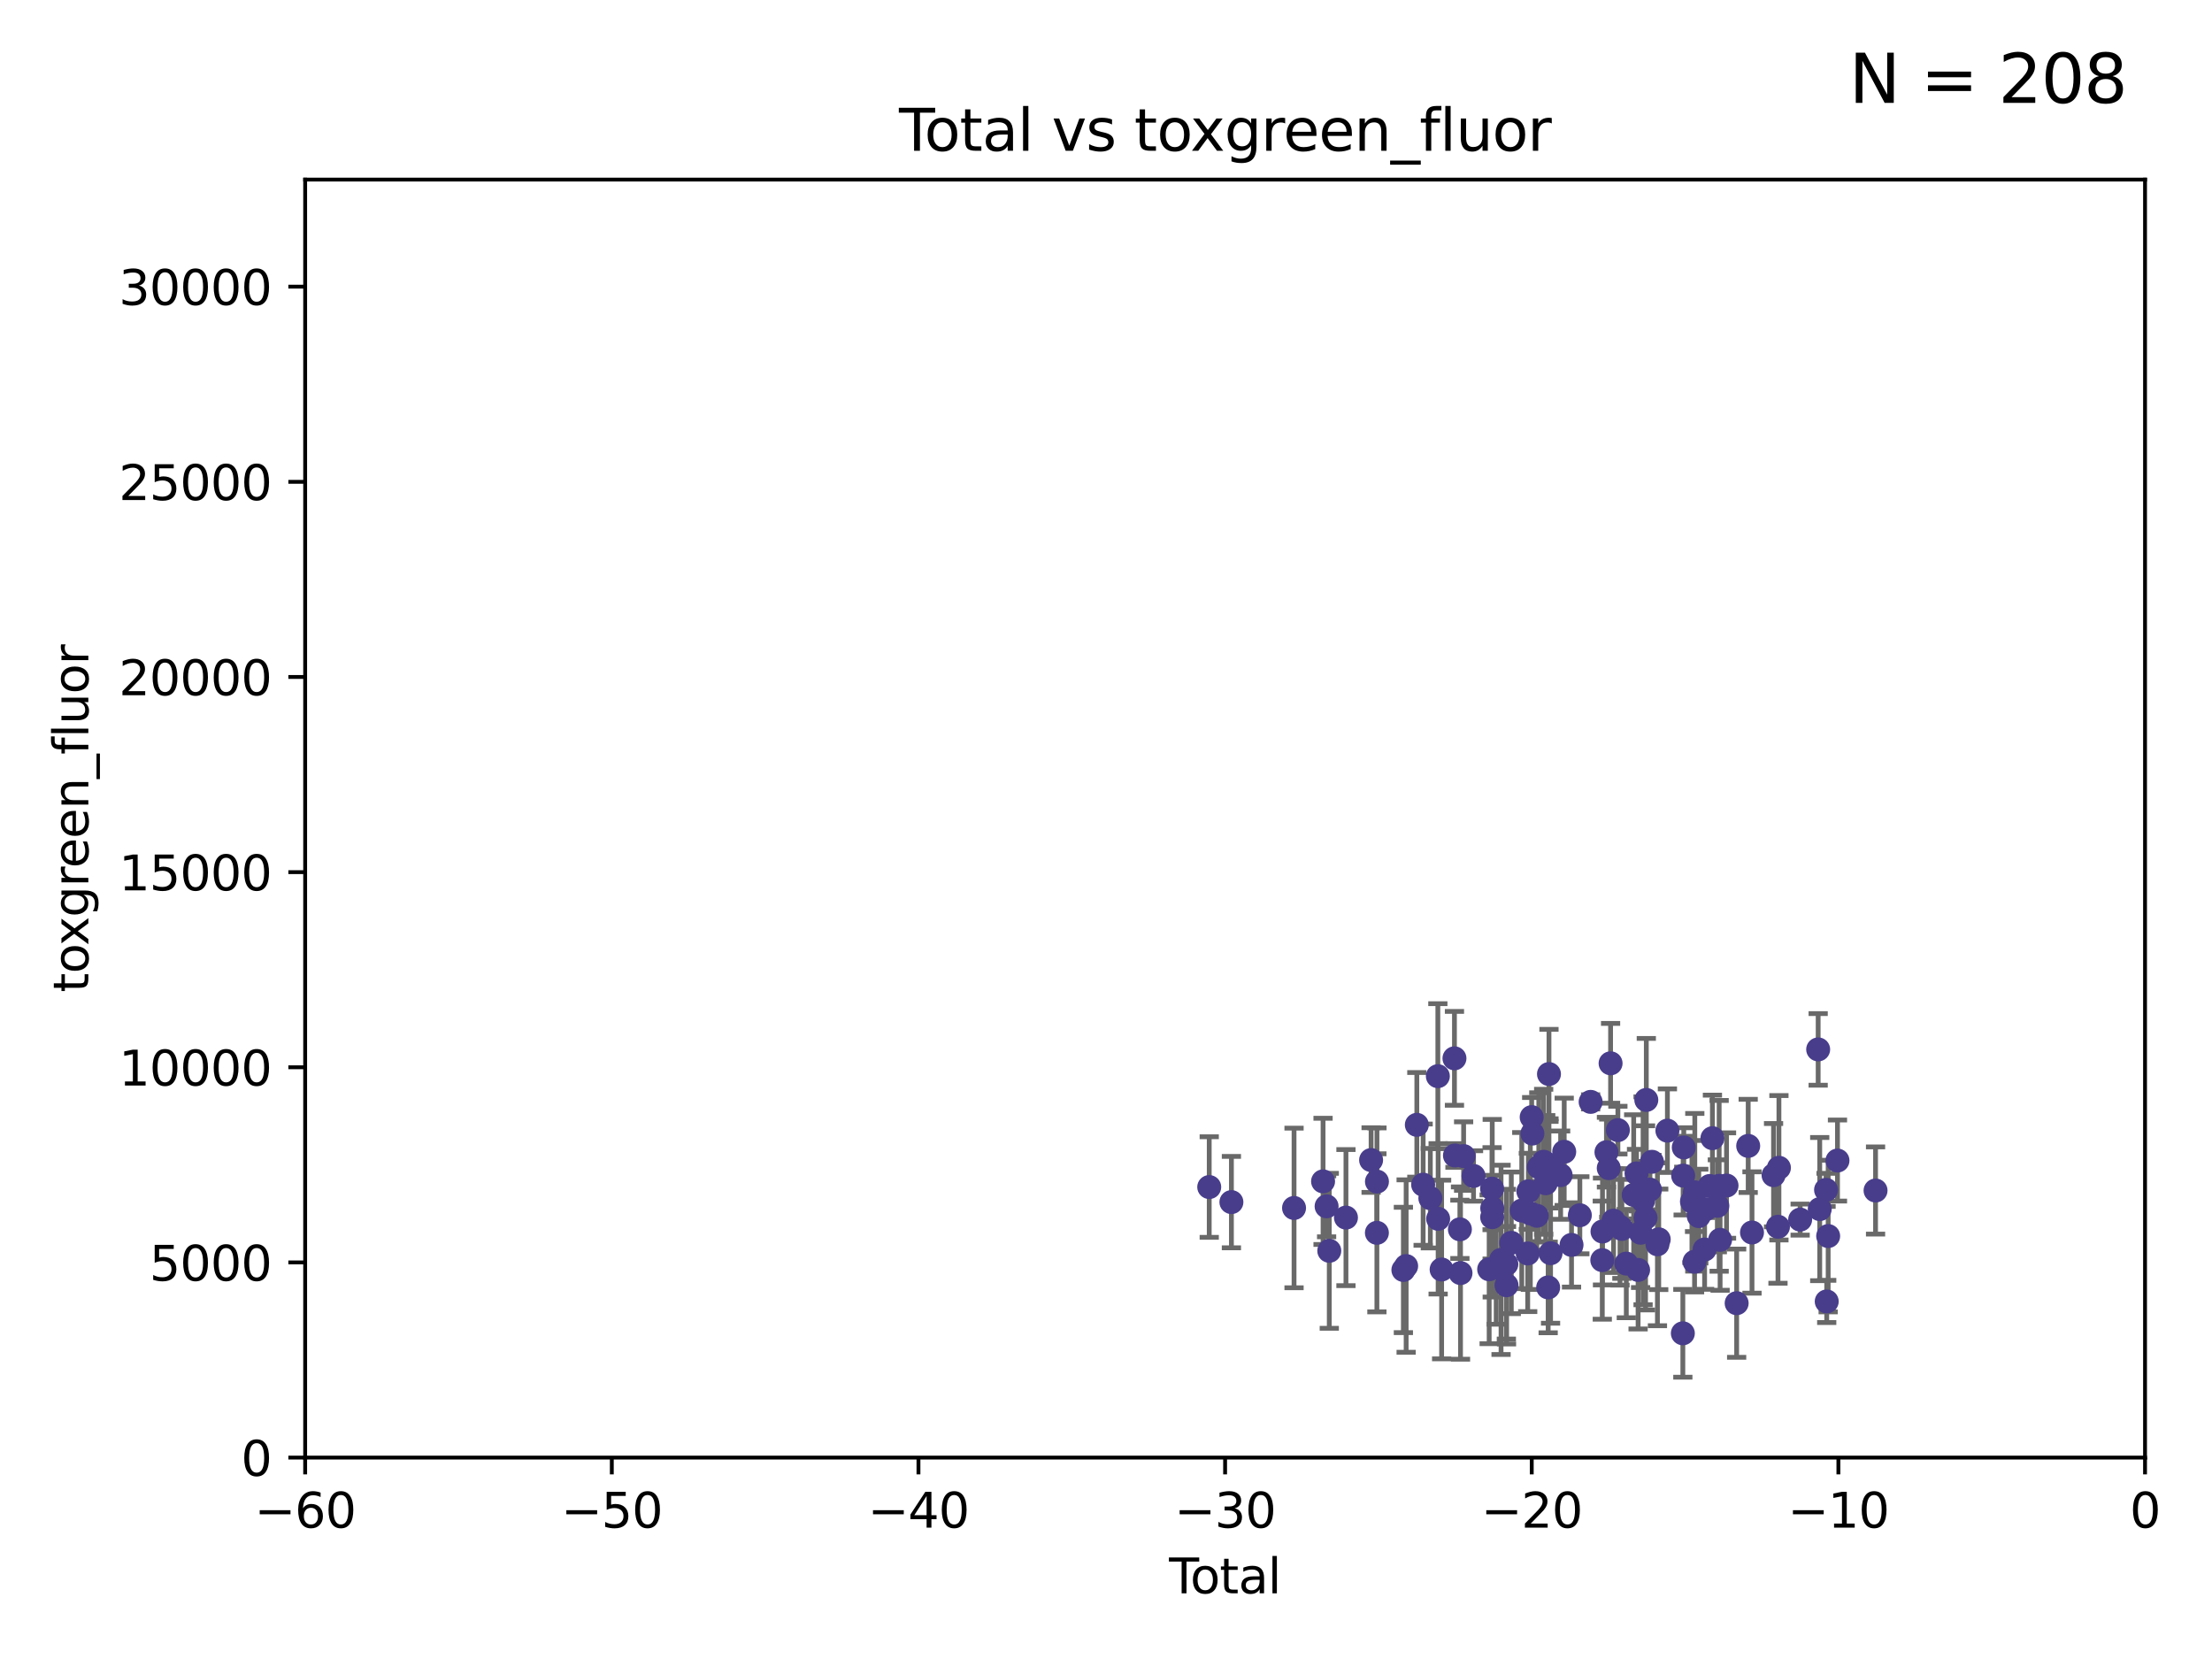 <?xml version="1.0" encoding="utf-8" standalone="no"?>
<!DOCTYPE svg PUBLIC "-//W3C//DTD SVG 1.1//EN"
  "http://www.w3.org/Graphics/SVG/1.1/DTD/svg11.dtd">
<svg xmlns:xlink="http://www.w3.org/1999/xlink" width="460.8pt" height="345.6pt" viewBox="0 0 460.8 345.6" xmlns="http://www.w3.org/2000/svg" version="1.1">
 <defs>
  <style type="text/css">*{stroke-linejoin: round; stroke-linecap: butt}</style>
 </defs>
 <g id="figure_1">
  <g id="patch_1">
   <path d="M 0 345.6 
L 460.8 345.6 
L 460.8 0 
L 0 0 
z
" style="fill: #ffffff"/>
  </g>
  <g id="axes_1">
   <g id="patch_2">
    <path d="M 63.571 303.64 
L 446.85 303.64 
L 446.85 37.411 
L 63.571 37.411 
z
" style="fill: #ffffff"/>
   </g>
   <g id="PathCollection_1">
    <defs>
     <path id="me3b533d277" d="M 0 1.118 
C 0.297 1.118 0.581 1 0.791 0.791 
C 1 0.581 1.118 0.297 1.118 0 
C 1.118 -0.297 1 -0.581 0.791 -0.791 
C 0.581 -1 0.297 -1.118 0 -1.118 
C -0.297 -1.118 -0.581 -1 -0.791 -0.791 
C -1 -0.581 -1.118 -0.297 -1.118 0 
C -1.118 0.297 -1 0.581 -0.791 0.791 
C -0.581 1 -0.297 1.118 0 1.118 
z
" style="stroke: #483d8b"/>
    </defs>
    <g clip-path="url(#p860deaa275)">
     <use xlink:href="#me3b533d277" x="251.905" y="247.285" style="fill: #483d8b; stroke: #483d8b"/>
     <use xlink:href="#me3b533d277" x="256.525" y="250.42" style="fill: #483d8b; stroke: #483d8b"/>
     <use xlink:href="#me3b533d277" x="269.573" y="251.642" style="fill: #483d8b; stroke: #483d8b"/>
     <use xlink:href="#me3b533d277" x="275.618" y="246.102" style="fill: #483d8b; stroke: #483d8b"/>
     <use xlink:href="#me3b533d277" x="276.355" y="251.3" style="fill: #483d8b; stroke: #483d8b"/>
     <use xlink:href="#me3b533d277" x="276.913" y="260.567" style="fill: #483d8b; stroke: #483d8b"/>
     <use xlink:href="#me3b533d277" x="280.387" y="253.646" style="fill: #483d8b; stroke: #483d8b"/>
     <use xlink:href="#me3b533d277" x="285.625" y="241.661" style="fill: #483d8b; stroke: #483d8b"/>
     <use xlink:href="#me3b533d277" x="286.832" y="256.819" style="fill: #483d8b; stroke: #483d8b"/>
     <use xlink:href="#me3b533d277" x="286.845" y="246.147" style="fill: #483d8b; stroke: #483d8b"/>
     <use xlink:href="#me3b533d277" x="292.351" y="264.555" style="fill: #483d8b; stroke: #483d8b"/>
     <use xlink:href="#me3b533d277" x="292.926" y="263.743" style="fill: #483d8b; stroke: #483d8b"/>
     <use xlink:href="#me3b533d277" x="295.151" y="234.322" style="fill: #483d8b; stroke: #483d8b"/>
     <use xlink:href="#me3b533d277" x="296.465" y="246.788" style="fill: #483d8b; stroke: #483d8b"/>
     <use xlink:href="#me3b533d277" x="297.966" y="249.605" style="fill: #483d8b; stroke: #483d8b"/>
     <use xlink:href="#me3b533d277" x="299.53" y="224.187" style="fill: #483d8b; stroke: #483d8b"/>
     <use xlink:href="#me3b533d277" x="299.592" y="253.904" style="fill: #483d8b; stroke: #483d8b"/>
     <use xlink:href="#me3b533d277" x="300.316" y="264.46" style="fill: #483d8b; stroke: #483d8b"/>
     <use xlink:href="#me3b533d277" x="302.99" y="220.468" style="fill: #483d8b; stroke: #483d8b"/>
     <use xlink:href="#me3b533d277" x="303.094" y="240.707" style="fill: #483d8b; stroke: #483d8b"/>
     <use xlink:href="#me3b533d277" x="304.123" y="256.091" style="fill: #483d8b; stroke: #483d8b"/>
     <use xlink:href="#me3b533d277" x="304.251" y="265.203" style="fill: #483d8b; stroke: #483d8b"/>
     <use xlink:href="#me3b533d277" x="304.899" y="240.835" style="fill: #483d8b; stroke: #483d8b"/>
     <use xlink:href="#me3b533d277" x="306.963" y="244.972" style="fill: #483d8b; stroke: #483d8b"/>
     <use xlink:href="#me3b533d277" x="310.221" y="264.416" style="fill: #483d8b; stroke: #483d8b"/>
     <use xlink:href="#me3b533d277" x="310.831" y="247.618" style="fill: #483d8b; stroke: #483d8b"/>
     <use xlink:href="#me3b533d277" x="310.845" y="253.562" style="fill: #483d8b; stroke: #483d8b"/>
     <use xlink:href="#me3b533d277" x="310.86" y="251.695" style="fill: #483d8b; stroke: #483d8b"/>
     <use xlink:href="#me3b533d277" x="311.688" y="264.033" style="fill: #483d8b; stroke: #483d8b"/>
     <use xlink:href="#me3b533d277" x="312.696" y="262.448" style="fill: #483d8b; stroke: #483d8b"/>
     <use xlink:href="#me3b533d277" x="313.802" y="263.343" style="fill: #483d8b; stroke: #483d8b"/>
     <use xlink:href="#me3b533d277" x="313.834" y="267.739" style="fill: #483d8b; stroke: #483d8b"/>
     <use xlink:href="#me3b533d277" x="314.83" y="258.907" style="fill: #483d8b; stroke: #483d8b"/>
     <use xlink:href="#me3b533d277" x="317.011" y="252.182" style="fill: #483d8b; stroke: #483d8b"/>
     <use xlink:href="#me3b533d277" x="318.248" y="261.119" style="fill: #483d8b; stroke: #483d8b"/>
     <use xlink:href="#me3b533d277" x="318.386" y="248.169" style="fill: #483d8b; stroke: #483d8b"/>
     <use xlink:href="#me3b533d277" x="318.795" y="252.773" style="fill: #483d8b; stroke: #483d8b"/>
     <use xlink:href="#me3b533d277" x="319.076" y="232.719" style="fill: #483d8b; stroke: #483d8b"/>
     <use xlink:href="#me3b533d277" x="319.228" y="236.142" style="fill: #483d8b; stroke: #483d8b"/>
     <use xlink:href="#me3b533d277" x="320.144" y="253.273" style="fill: #483d8b; stroke: #483d8b"/>
     <use xlink:href="#me3b533d277" x="320.561" y="243.152" style="fill: #483d8b; stroke: #483d8b"/>
     <use xlink:href="#me3b533d277" x="321.575" y="242.015" style="fill: #483d8b; stroke: #483d8b"/>
     <use xlink:href="#me3b533d277" x="322.004" y="246.499" style="fill: #483d8b; stroke: #483d8b"/>
     <use xlink:href="#me3b533d277" x="322.512" y="268.192" style="fill: #483d8b; stroke: #483d8b"/>
     <use xlink:href="#me3b533d277" x="322.677" y="242.634" style="fill: #483d8b; stroke: #483d8b"/>
     <use xlink:href="#me3b533d277" x="322.679" y="223.744" style="fill: #483d8b; stroke: #483d8b"/>
     <use xlink:href="#me3b533d277" x="323.009" y="261.065" style="fill: #483d8b; stroke: #483d8b"/>
     <use xlink:href="#me3b533d277" x="325.11" y="244.804" style="fill: #483d8b; stroke: #483d8b"/>
     <use xlink:href="#me3b533d277" x="325.854" y="239.939" style="fill: #483d8b; stroke: #483d8b"/>
     <use xlink:href="#me3b533d277" x="327.377" y="259.34" style="fill: #483d8b; stroke: #483d8b"/>
     <use xlink:href="#me3b533d277" x="329.111" y="253.158" style="fill: #483d8b; stroke: #483d8b"/>
     <use xlink:href="#me3b533d277" x="331.358" y="229.541" style="fill: #483d8b; stroke: #483d8b"/>
     <use xlink:href="#me3b533d277" x="333.787" y="262.511" style="fill: #483d8b; stroke: #483d8b"/>
     <use xlink:href="#me3b533d277" x="333.829" y="256.548" style="fill: #483d8b; stroke: #483d8b"/>
     <use xlink:href="#me3b533d277" x="334.655" y="240.025" style="fill: #483d8b; stroke: #483d8b"/>
     <use xlink:href="#me3b533d277" x="335.132" y="243.346" style="fill: #483d8b; stroke: #483d8b"/>
     <use xlink:href="#me3b533d277" x="335.514" y="221.507" style="fill: #483d8b; stroke: #483d8b"/>
     <use xlink:href="#me3b533d277" x="336.132" y="254.279" style="fill: #483d8b; stroke: #483d8b"/>
     <use xlink:href="#me3b533d277" x="337.036" y="235.425" style="fill: #483d8b; stroke: #483d8b"/>
     <use xlink:href="#me3b533d277" x="337.479" y="255.584" style="fill: #483d8b; stroke: #483d8b"/>
     <use xlink:href="#me3b533d277" x="337.868" y="256.003" style="fill: #483d8b; stroke: #483d8b"/>
     <use xlink:href="#me3b533d277" x="338.788" y="263.232" style="fill: #483d8b; stroke: #483d8b"/>
     <use xlink:href="#me3b533d277" x="340.325" y="248.919" style="fill: #483d8b; stroke: #483d8b"/>
     <use xlink:href="#me3b533d277" x="340.918" y="244.442" style="fill: #483d8b; stroke: #483d8b"/>
     <use xlink:href="#me3b533d277" x="341.167" y="248.668" style="fill: #483d8b; stroke: #483d8b"/>
     <use xlink:href="#me3b533d277" x="341.246" y="264.548" style="fill: #483d8b; stroke: #483d8b"/>
     <use xlink:href="#me3b533d277" x="341.766" y="256.804" style="fill: #483d8b; stroke: #483d8b"/>
     <use xlink:href="#me3b533d277" x="342.284" y="250.147" style="fill: #483d8b; stroke: #483d8b"/>
     <use xlink:href="#me3b533d277" x="342.798" y="253.703" style="fill: #483d8b; stroke: #483d8b"/>
     <use xlink:href="#me3b533d277" x="342.957" y="229.137" style="fill: #483d8b; stroke: #483d8b"/>
     <use xlink:href="#me3b533d277" x="343.713" y="247.816" style="fill: #483d8b; stroke: #483d8b"/>
     <use xlink:href="#me3b533d277" x="344.133" y="242.024" style="fill: #483d8b; stroke: #483d8b"/>
     <use xlink:href="#me3b533d277" x="345.275" y="259.208" style="fill: #483d8b; stroke: #483d8b"/>
     <use xlink:href="#me3b533d277" x="345.544" y="258.174" style="fill: #483d8b; stroke: #483d8b"/>
     <use xlink:href="#me3b533d277" x="347.351" y="235.535" style="fill: #483d8b; stroke: #483d8b"/>
     <use xlink:href="#me3b533d277" x="350.567" y="277.753" style="fill: #483d8b; stroke: #483d8b"/>
     <use xlink:href="#me3b533d277" x="350.631" y="244.905" style="fill: #483d8b; stroke: #483d8b"/>
     <use xlink:href="#me3b533d277" x="350.76" y="239.034" style="fill: #483d8b; stroke: #483d8b"/>
     <use xlink:href="#me3b533d277" x="352.462" y="250.304" style="fill: #483d8b; stroke: #483d8b"/>
     <use xlink:href="#me3b533d277" x="353.006" y="262.848" style="fill: #483d8b; stroke: #483d8b"/>
     <use xlink:href="#me3b533d277" x="353.058" y="248.38" style="fill: #483d8b; stroke: #483d8b"/>
     <use xlink:href="#me3b533d277" x="353.885" y="253.337" style="fill: #483d8b; stroke: #483d8b"/>
     <use xlink:href="#me3b533d277" x="355.099" y="260.299" style="fill: #483d8b; stroke: #483d8b"/>
     <use xlink:href="#me3b533d277" x="355.303" y="251.904" style="fill: #483d8b; stroke: #483d8b"/>
     <use xlink:href="#me3b533d277" x="356.159" y="247.067" style="fill: #483d8b; stroke: #483d8b"/>
     <use xlink:href="#me3b533d277" x="356.73" y="237.103" style="fill: #483d8b; stroke: #483d8b"/>
     <use xlink:href="#me3b533d277" x="357.754" y="251.198" style="fill: #483d8b; stroke: #483d8b"/>
     <use xlink:href="#me3b533d277" x="358.132" y="247.032" style="fill: #483d8b; stroke: #483d8b"/>
     <use xlink:href="#me3b533d277" x="358.33" y="258.282" style="fill: #483d8b; stroke: #483d8b"/>
     <use xlink:href="#me3b533d277" x="359.667" y="246.97" style="fill: #483d8b; stroke: #483d8b"/>
     <use xlink:href="#me3b533d277" x="361.776" y="271.479" style="fill: #483d8b; stroke: #483d8b"/>
     <use xlink:href="#me3b533d277" x="364.181" y="238.713" style="fill: #483d8b; stroke: #483d8b"/>
     <use xlink:href="#me3b533d277" x="364.973" y="256.752" style="fill: #483d8b; stroke: #483d8b"/>
     <use xlink:href="#me3b533d277" x="369.463" y="244.809" style="fill: #483d8b; stroke: #483d8b"/>
     <use xlink:href="#me3b533d277" x="370.386" y="255.556" style="fill: #483d8b; stroke: #483d8b"/>
     <use xlink:href="#me3b533d277" x="370.584" y="243.27" style="fill: #483d8b; stroke: #483d8b"/>
     <use xlink:href="#me3b533d277" x="375.004" y="254.065" style="fill: #483d8b; stroke: #483d8b"/>
     <use xlink:href="#me3b533d277" x="378.757" y="218.611" style="fill: #483d8b; stroke: #483d8b"/>
     <use xlink:href="#me3b533d277" x="379.084" y="251.874" style="fill: #483d8b; stroke: #483d8b"/>
     <use xlink:href="#me3b533d277" x="380.401" y="247.873" style="fill: #483d8b; stroke: #483d8b"/>
     <use xlink:href="#me3b533d277" x="380.539" y="271.113" style="fill: #483d8b; stroke: #483d8b"/>
     <use xlink:href="#me3b533d277" x="380.84" y="257.494" style="fill: #483d8b; stroke: #483d8b"/>
     <use xlink:href="#me3b533d277" x="382.781" y="241.764" style="fill: #483d8b; stroke: #483d8b"/>
     <use xlink:href="#me3b533d277" x="390.712" y="248.006" style="fill: #483d8b; stroke: #483d8b"/>
    </g>
   </g>
   <g id="matplotlib.axis_1">
    <g id="xtick_1">
     <g id="line2d_1">
      <defs>
       <path id="m636996923c" d="M 0 0 
L 0 3.5 
" style="stroke: #000000; stroke-width: 0.8"/>
      </defs>
      <g>
       <use xlink:href="#m636996923c" x="63.571" y="303.64" style="stroke: #000000; stroke-width: 0.8"/>
      </g>
     </g>
     <g id="text_1">
      <!-- −60 -->
      <g transform="translate(53.019 318.238)scale(0.1 -0.1)">
       <defs>
        <path id="DejaVuSans-2212" d="M 678 2272 
L 4684 2272 
L 4684 1741 
L 678 1741 
L 678 2272 
z
" transform="scale(0.016)"/>
        <path id="DejaVuSans-36" d="M 2113 2584 
Q 1688 2584 1439 2293 
Q 1191 2003 1191 1497 
Q 1191 994 1439 701 
Q 1688 409 2113 409 
Q 2538 409 2786 701 
Q 3034 994 3034 1497 
Q 3034 2003 2786 2293 
Q 2538 2584 2113 2584 
z
M 3366 4563 
L 3366 3988 
Q 3128 4100 2886 4159 
Q 2644 4219 2406 4219 
Q 1781 4219 1451 3797 
Q 1122 3375 1075 2522 
Q 1259 2794 1537 2939 
Q 1816 3084 2150 3084 
Q 2853 3084 3261 2657 
Q 3669 2231 3669 1497 
Q 3669 778 3244 343 
Q 2819 -91 2113 -91 
Q 1303 -91 875 529 
Q 447 1150 447 2328 
Q 447 3434 972 4092 
Q 1497 4750 2381 4750 
Q 2619 4750 2861 4703 
Q 3103 4656 3366 4563 
z
" transform="scale(0.016)"/>
        <path id="DejaVuSans-30" d="M 2034 4250 
Q 1547 4250 1301 3770 
Q 1056 3291 1056 2328 
Q 1056 1369 1301 889 
Q 1547 409 2034 409 
Q 2525 409 2770 889 
Q 3016 1369 3016 2328 
Q 3016 3291 2770 3770 
Q 2525 4250 2034 4250 
z
M 2034 4750 
Q 2819 4750 3233 4129 
Q 3647 3509 3647 2328 
Q 3647 1150 3233 529 
Q 2819 -91 2034 -91 
Q 1250 -91 836 529 
Q 422 1150 422 2328 
Q 422 3509 836 4129 
Q 1250 4750 2034 4750 
z
" transform="scale(0.016)"/>
       </defs>
       <use xlink:href="#DejaVuSans-2212"/>
       <use xlink:href="#DejaVuSans-36" x="83.789"/>
       <use xlink:href="#DejaVuSans-30" x="147.412"/>
      </g>
     </g>
    </g>
    <g id="xtick_2">
     <g id="line2d_2">
      <g>
       <use xlink:href="#m636996923c" x="127.451" y="303.64" style="stroke: #000000; stroke-width: 0.8"/>
      </g>
     </g>
     <g id="text_2">
      <!-- −50 -->
      <g transform="translate(116.899 318.238)scale(0.1 -0.1)">
       <defs>
        <path id="DejaVuSans-35" d="M 691 4666 
L 3169 4666 
L 3169 4134 
L 1269 4134 
L 1269 2991 
Q 1406 3038 1543 3061 
Q 1681 3084 1819 3084 
Q 2600 3084 3056 2656 
Q 3513 2228 3513 1497 
Q 3513 744 3044 326 
Q 2575 -91 1722 -91 
Q 1428 -91 1123 -41 
Q 819 9 494 109 
L 494 744 
Q 775 591 1075 516 
Q 1375 441 1709 441 
Q 2250 441 2565 725 
Q 2881 1009 2881 1497 
Q 2881 1984 2565 2268 
Q 2250 2553 1709 2553 
Q 1456 2553 1204 2497 
Q 953 2441 691 2322 
L 691 4666 
z
" transform="scale(0.016)"/>
       </defs>
       <use xlink:href="#DejaVuSans-2212"/>
       <use xlink:href="#DejaVuSans-35" x="83.789"/>
       <use xlink:href="#DejaVuSans-30" x="147.412"/>
      </g>
     </g>
    </g>
    <g id="xtick_3">
     <g id="line2d_3">
      <g>
       <use xlink:href="#m636996923c" x="191.331" y="303.64" style="stroke: #000000; stroke-width: 0.8"/>
      </g>
     </g>
     <g id="text_3">
      <!-- −40 -->
      <g transform="translate(180.778 318.238)scale(0.1 -0.1)">
       <defs>
        <path id="DejaVuSans-34" d="M 2419 4116 
L 825 1625 
L 2419 1625 
L 2419 4116 
z
M 2253 4666 
L 3047 4666 
L 3047 1625 
L 3713 1625 
L 3713 1100 
L 3047 1100 
L 3047 0 
L 2419 0 
L 2419 1100 
L 313 1100 
L 313 1709 
L 2253 4666 
z
" transform="scale(0.016)"/>
       </defs>
       <use xlink:href="#DejaVuSans-2212"/>
       <use xlink:href="#DejaVuSans-34" x="83.789"/>
       <use xlink:href="#DejaVuSans-30" x="147.412"/>
      </g>
     </g>
    </g>
    <g id="xtick_4">
     <g id="line2d_4">
      <g>
       <use xlink:href="#m636996923c" x="255.211" y="303.64" style="stroke: #000000; stroke-width: 0.8"/>
      </g>
     </g>
     <g id="text_4">
      <!-- −30 -->
      <g transform="translate(244.658 318.238)scale(0.1 -0.1)">
       <defs>
        <path id="DejaVuSans-33" d="M 2597 2516 
Q 3050 2419 3304 2112 
Q 3559 1806 3559 1356 
Q 3559 666 3084 287 
Q 2609 -91 1734 -91 
Q 1441 -91 1130 -33 
Q 819 25 488 141 
L 488 750 
Q 750 597 1062 519 
Q 1375 441 1716 441 
Q 2309 441 2620 675 
Q 2931 909 2931 1356 
Q 2931 1769 2642 2001 
Q 2353 2234 1838 2234 
L 1294 2234 
L 1294 2753 
L 1863 2753 
Q 2328 2753 2575 2939 
Q 2822 3125 2822 3475 
Q 2822 3834 2567 4026 
Q 2313 4219 1838 4219 
Q 1578 4219 1281 4162 
Q 984 4106 628 3988 
L 628 4550 
Q 988 4650 1302 4700 
Q 1616 4750 1894 4750 
Q 2613 4750 3031 4423 
Q 3450 4097 3450 3541 
Q 3450 3153 3228 2886 
Q 3006 2619 2597 2516 
z
" transform="scale(0.016)"/>
       </defs>
       <use xlink:href="#DejaVuSans-2212"/>
       <use xlink:href="#DejaVuSans-33" x="83.789"/>
       <use xlink:href="#DejaVuSans-30" x="147.412"/>
      </g>
     </g>
    </g>
    <g id="xtick_5">
     <g id="line2d_5">
      <g>
       <use xlink:href="#m636996923c" x="319.09" y="303.64" style="stroke: #000000; stroke-width: 0.8"/>
      </g>
     </g>
     <g id="text_5">
      <!-- −20 -->
      <g transform="translate(308.538 318.238)scale(0.1 -0.1)">
       <defs>
        <path id="DejaVuSans-32" d="M 1228 531 
L 3431 531 
L 3431 0 
L 469 0 
L 469 531 
Q 828 903 1448 1529 
Q 2069 2156 2228 2338 
Q 2531 2678 2651 2914 
Q 2772 3150 2772 3378 
Q 2772 3750 2511 3984 
Q 2250 4219 1831 4219 
Q 1534 4219 1204 4116 
Q 875 4013 500 3803 
L 500 4441 
Q 881 4594 1212 4672 
Q 1544 4750 1819 4750 
Q 2544 4750 2975 4387 
Q 3406 4025 3406 3419 
Q 3406 3131 3298 2873 
Q 3191 2616 2906 2266 
Q 2828 2175 2409 1742 
Q 1991 1309 1228 531 
z
" transform="scale(0.016)"/>
       </defs>
       <use xlink:href="#DejaVuSans-2212"/>
       <use xlink:href="#DejaVuSans-32" x="83.789"/>
       <use xlink:href="#DejaVuSans-30" x="147.412"/>
      </g>
     </g>
    </g>
    <g id="xtick_6">
     <g id="line2d_6">
      <g>
       <use xlink:href="#m636996923c" x="382.97" y="303.64" style="stroke: #000000; stroke-width: 0.8"/>
      </g>
     </g>
     <g id="text_6">
      <!-- −10 -->
      <g transform="translate(372.418 318.238)scale(0.1 -0.1)">
       <defs>
        <path id="DejaVuSans-31" d="M 794 531 
L 1825 531 
L 1825 4091 
L 703 3866 
L 703 4441 
L 1819 4666 
L 2450 4666 
L 2450 531 
L 3481 531 
L 3481 0 
L 794 0 
L 794 531 
z
" transform="scale(0.016)"/>
       </defs>
       <use xlink:href="#DejaVuSans-2212"/>
       <use xlink:href="#DejaVuSans-31" x="83.789"/>
       <use xlink:href="#DejaVuSans-30" x="147.412"/>
      </g>
     </g>
    </g>
    <g id="xtick_7">
     <g id="line2d_7">
      <g>
       <use xlink:href="#m636996923c" x="446.85" y="303.64" style="stroke: #000000; stroke-width: 0.8"/>
      </g>
     </g>
     <g id="text_7">
      <!-- 0 -->
      <g transform="translate(443.669 318.238)scale(0.1 -0.1)">
       <use xlink:href="#DejaVuSans-30"/>
      </g>
     </g>
    </g>
    <g id="text_8">
     <!-- Total -->
     <g transform="translate(243.534 331.917)scale(0.1 -0.1)">
      <defs>
       <path id="DejaVuSans-54" d="M -19 4666 
L 3928 4666 
L 3928 4134 
L 2272 4134 
L 2272 0 
L 1638 0 
L 1638 4134 
L -19 4134 
L -19 4666 
z
" transform="scale(0.016)"/>
       <path id="DejaVuSans-6f" d="M 1959 3097 
Q 1497 3097 1228 2736 
Q 959 2375 959 1747 
Q 959 1119 1226 758 
Q 1494 397 1959 397 
Q 2419 397 2687 759 
Q 2956 1122 2956 1747 
Q 2956 2369 2687 2733 
Q 2419 3097 1959 3097 
z
M 1959 3584 
Q 2709 3584 3137 3096 
Q 3566 2609 3566 1747 
Q 3566 888 3137 398 
Q 2709 -91 1959 -91 
Q 1206 -91 779 398 
Q 353 888 353 1747 
Q 353 2609 779 3096 
Q 1206 3584 1959 3584 
z
" transform="scale(0.016)"/>
       <path id="DejaVuSans-74" d="M 1172 4494 
L 1172 3500 
L 2356 3500 
L 2356 3053 
L 1172 3053 
L 1172 1153 
Q 1172 725 1289 603 
Q 1406 481 1766 481 
L 2356 481 
L 2356 0 
L 1766 0 
Q 1100 0 847 248 
Q 594 497 594 1153 
L 594 3053 
L 172 3053 
L 172 3500 
L 594 3500 
L 594 4494 
L 1172 4494 
z
" transform="scale(0.016)"/>
       <path id="DejaVuSans-61" d="M 2194 1759 
Q 1497 1759 1228 1600 
Q 959 1441 959 1056 
Q 959 750 1161 570 
Q 1363 391 1709 391 
Q 2188 391 2477 730 
Q 2766 1069 2766 1631 
L 2766 1759 
L 2194 1759 
z
M 3341 1997 
L 3341 0 
L 2766 0 
L 2766 531 
Q 2569 213 2275 61 
Q 1981 -91 1556 -91 
Q 1019 -91 701 211 
Q 384 513 384 1019 
Q 384 1609 779 1909 
Q 1175 2209 1959 2209 
L 2766 2209 
L 2766 2266 
Q 2766 2663 2505 2880 
Q 2244 3097 1772 3097 
Q 1472 3097 1187 3025 
Q 903 2953 641 2809 
L 641 3341 
Q 956 3463 1253 3523 
Q 1550 3584 1831 3584 
Q 2591 3584 2966 3190 
Q 3341 2797 3341 1997 
z
" transform="scale(0.016)"/>
       <path id="DejaVuSans-6c" d="M 603 4863 
L 1178 4863 
L 1178 0 
L 603 0 
L 603 4863 
z
" transform="scale(0.016)"/>
      </defs>
      <use xlink:href="#DejaVuSans-54"/>
      <use xlink:href="#DejaVuSans-6f" x="44.084"/>
      <use xlink:href="#DejaVuSans-74" x="105.266"/>
      <use xlink:href="#DejaVuSans-61" x="144.475"/>
      <use xlink:href="#DejaVuSans-6c" x="205.754"/>
     </g>
    </g>
   </g>
   <g id="matplotlib.axis_2">
    <g id="ytick_1">
     <g id="line2d_8">
      <defs>
       <path id="maee53fed40" d="M 0 0 
L -3.5 0 
" style="stroke: #000000; stroke-width: 0.8"/>
      </defs>
      <g>
       <use xlink:href="#maee53fed40" x="63.571" y="303.64" style="stroke: #000000; stroke-width: 0.8"/>
      </g>
     </g>
     <g id="text_9">
      <!-- 0 -->
      <g transform="translate(50.209 307.439)scale(0.1 -0.1)">
       <use xlink:href="#DejaVuSans-30"/>
      </g>
     </g>
    </g>
    <g id="ytick_2">
     <g id="line2d_9">
      <g>
       <use xlink:href="#maee53fed40" x="63.571" y="262.986" style="stroke: #000000; stroke-width: 0.8"/>
      </g>
     </g>
     <g id="text_10">
      <!-- 5000 -->
      <g transform="translate(31.121 266.786)scale(0.1 -0.1)">
       <use xlink:href="#DejaVuSans-35"/>
       <use xlink:href="#DejaVuSans-30" x="63.623"/>
       <use xlink:href="#DejaVuSans-30" x="127.246"/>
       <use xlink:href="#DejaVuSans-30" x="190.869"/>
      </g>
     </g>
    </g>
    <g id="ytick_3">
     <g id="line2d_10">
      <g>
       <use xlink:href="#maee53fed40" x="63.571" y="222.333" style="stroke: #000000; stroke-width: 0.8"/>
      </g>
     </g>
     <g id="text_11">
      <!-- 10000 -->
      <g transform="translate(24.759 226.132)scale(0.1 -0.1)">
       <use xlink:href="#DejaVuSans-31"/>
       <use xlink:href="#DejaVuSans-30" x="63.623"/>
       <use xlink:href="#DejaVuSans-30" x="127.246"/>
       <use xlink:href="#DejaVuSans-30" x="190.869"/>
       <use xlink:href="#DejaVuSans-30" x="254.492"/>
      </g>
     </g>
    </g>
    <g id="ytick_4">
     <g id="line2d_11">
      <g>
       <use xlink:href="#maee53fed40" x="63.571" y="181.679" style="stroke: #000000; stroke-width: 0.8"/>
      </g>
     </g>
     <g id="text_12">
      <!-- 15000 -->
      <g transform="translate(24.759 185.478)scale(0.1 -0.1)">
       <use xlink:href="#DejaVuSans-31"/>
       <use xlink:href="#DejaVuSans-35" x="63.623"/>
       <use xlink:href="#DejaVuSans-30" x="127.246"/>
       <use xlink:href="#DejaVuSans-30" x="190.869"/>
       <use xlink:href="#DejaVuSans-30" x="254.492"/>
      </g>
     </g>
    </g>
    <g id="ytick_5">
     <g id="line2d_12">
      <g>
       <use xlink:href="#maee53fed40" x="63.571" y="141.026" style="stroke: #000000; stroke-width: 0.8"/>
      </g>
     </g>
     <g id="text_13">
      <!-- 20000 -->
      <g transform="translate(24.759 144.825)scale(0.1 -0.1)">
       <use xlink:href="#DejaVuSans-32"/>
       <use xlink:href="#DejaVuSans-30" x="63.623"/>
       <use xlink:href="#DejaVuSans-30" x="127.246"/>
       <use xlink:href="#DejaVuSans-30" x="190.869"/>
       <use xlink:href="#DejaVuSans-30" x="254.492"/>
      </g>
     </g>
    </g>
    <g id="ytick_6">
     <g id="line2d_13">
      <g>
       <use xlink:href="#maee53fed40" x="63.571" y="100.372" style="stroke: #000000; stroke-width: 0.8"/>
      </g>
     </g>
     <g id="text_14">
      <!-- 25000 -->
      <g transform="translate(24.759 104.171)scale(0.1 -0.1)">
       <use xlink:href="#DejaVuSans-32"/>
       <use xlink:href="#DejaVuSans-35" x="63.623"/>
       <use xlink:href="#DejaVuSans-30" x="127.246"/>
       <use xlink:href="#DejaVuSans-30" x="190.869"/>
       <use xlink:href="#DejaVuSans-30" x="254.492"/>
      </g>
     </g>
    </g>
    <g id="ytick_7">
     <g id="line2d_14">
      <g>
       <use xlink:href="#maee53fed40" x="63.571" y="59.718" style="stroke: #000000; stroke-width: 0.8"/>
      </g>
     </g>
     <g id="text_15">
      <!-- 30000 -->
      <g transform="translate(24.759 63.518)scale(0.1 -0.1)">
       <use xlink:href="#DejaVuSans-33"/>
       <use xlink:href="#DejaVuSans-30" x="63.623"/>
       <use xlink:href="#DejaVuSans-30" x="127.246"/>
       <use xlink:href="#DejaVuSans-30" x="190.869"/>
       <use xlink:href="#DejaVuSans-30" x="254.492"/>
      </g>
     </g>
    </g>
    <g id="text_16">
     <!-- toxgreen_fluor -->
     <g transform="translate(18.401 206.72)rotate(-90)scale(0.1 -0.1)">
      <defs>
       <path id="DejaVuSans-78" d="M 3513 3500 
L 2247 1797 
L 3578 0 
L 2900 0 
L 1881 1375 
L 863 0 
L 184 0 
L 1544 1831 
L 300 3500 
L 978 3500 
L 1906 2253 
L 2834 3500 
L 3513 3500 
z
" transform="scale(0.016)"/>
       <path id="DejaVuSans-67" d="M 2906 1791 
Q 2906 2416 2648 2759 
Q 2391 3103 1925 3103 
Q 1463 3103 1205 2759 
Q 947 2416 947 1791 
Q 947 1169 1205 825 
Q 1463 481 1925 481 
Q 2391 481 2648 825 
Q 2906 1169 2906 1791 
z
M 3481 434 
Q 3481 -459 3084 -895 
Q 2688 -1331 1869 -1331 
Q 1566 -1331 1297 -1286 
Q 1028 -1241 775 -1147 
L 775 -588 
Q 1028 -725 1275 -790 
Q 1522 -856 1778 -856 
Q 2344 -856 2625 -561 
Q 2906 -266 2906 331 
L 2906 616 
Q 2728 306 2450 153 
Q 2172 0 1784 0 
Q 1141 0 747 490 
Q 353 981 353 1791 
Q 353 2603 747 3093 
Q 1141 3584 1784 3584 
Q 2172 3584 2450 3431 
Q 2728 3278 2906 2969 
L 2906 3500 
L 3481 3500 
L 3481 434 
z
" transform="scale(0.016)"/>
       <path id="DejaVuSans-72" d="M 2631 2963 
Q 2534 3019 2420 3045 
Q 2306 3072 2169 3072 
Q 1681 3072 1420 2755 
Q 1159 2438 1159 1844 
L 1159 0 
L 581 0 
L 581 3500 
L 1159 3500 
L 1159 2956 
Q 1341 3275 1631 3429 
Q 1922 3584 2338 3584 
Q 2397 3584 2469 3576 
Q 2541 3569 2628 3553 
L 2631 2963 
z
" transform="scale(0.016)"/>
       <path id="DejaVuSans-65" d="M 3597 1894 
L 3597 1613 
L 953 1613 
Q 991 1019 1311 708 
Q 1631 397 2203 397 
Q 2534 397 2845 478 
Q 3156 559 3463 722 
L 3463 178 
Q 3153 47 2828 -22 
Q 2503 -91 2169 -91 
Q 1331 -91 842 396 
Q 353 884 353 1716 
Q 353 2575 817 3079 
Q 1281 3584 2069 3584 
Q 2775 3584 3186 3129 
Q 3597 2675 3597 1894 
z
M 3022 2063 
Q 3016 2534 2758 2815 
Q 2500 3097 2075 3097 
Q 1594 3097 1305 2825 
Q 1016 2553 972 2059 
L 3022 2063 
z
" transform="scale(0.016)"/>
       <path id="DejaVuSans-6e" d="M 3513 2113 
L 3513 0 
L 2938 0 
L 2938 2094 
Q 2938 2591 2744 2837 
Q 2550 3084 2163 3084 
Q 1697 3084 1428 2787 
Q 1159 2491 1159 1978 
L 1159 0 
L 581 0 
L 581 3500 
L 1159 3500 
L 1159 2956 
Q 1366 3272 1645 3428 
Q 1925 3584 2291 3584 
Q 2894 3584 3203 3211 
Q 3513 2838 3513 2113 
z
" transform="scale(0.016)"/>
       <path id="DejaVuSans-5f" d="M 3263 -1063 
L 3263 -1509 
L -63 -1509 
L -63 -1063 
L 3263 -1063 
z
" transform="scale(0.016)"/>
       <path id="DejaVuSans-66" d="M 2375 4863 
L 2375 4384 
L 1825 4384 
Q 1516 4384 1395 4259 
Q 1275 4134 1275 3809 
L 1275 3500 
L 2222 3500 
L 2222 3053 
L 1275 3053 
L 1275 0 
L 697 0 
L 697 3053 
L 147 3053 
L 147 3500 
L 697 3500 
L 697 3744 
Q 697 4328 969 4595 
Q 1241 4863 1831 4863 
L 2375 4863 
z
" transform="scale(0.016)"/>
       <path id="DejaVuSans-75" d="M 544 1381 
L 544 3500 
L 1119 3500 
L 1119 1403 
Q 1119 906 1312 657 
Q 1506 409 1894 409 
Q 2359 409 2629 706 
Q 2900 1003 2900 1516 
L 2900 3500 
L 3475 3500 
L 3475 0 
L 2900 0 
L 2900 538 
Q 2691 219 2414 64 
Q 2138 -91 1772 -91 
Q 1169 -91 856 284 
Q 544 659 544 1381 
z
M 1991 3584 
L 1991 3584 
z
" transform="scale(0.016)"/>
      </defs>
      <use xlink:href="#DejaVuSans-74"/>
      <use xlink:href="#DejaVuSans-6f" x="39.209"/>
      <use xlink:href="#DejaVuSans-78" x="97.266"/>
      <use xlink:href="#DejaVuSans-67" x="156.445"/>
      <use xlink:href="#DejaVuSans-72" x="219.922"/>
      <use xlink:href="#DejaVuSans-65" x="258.785"/>
      <use xlink:href="#DejaVuSans-65" x="320.309"/>
      <use xlink:href="#DejaVuSans-6e" x="381.832"/>
      <use xlink:href="#DejaVuSans-5f" x="445.211"/>
      <use xlink:href="#DejaVuSans-66" x="495.211"/>
      <use xlink:href="#DejaVuSans-6c" x="530.416"/>
      <use xlink:href="#DejaVuSans-75" x="558.199"/>
      <use xlink:href="#DejaVuSans-6f" x="621.578"/>
      <use xlink:href="#DejaVuSans-72" x="682.76"/>
     </g>
    </g>
   </g>
   <g id="LineCollection_1">
    <path d="M 251.905 257.763 
L 251.905 236.807 
" clip-path="url(#p860deaa275)" style="fill: none; stroke: #696969"/>
    <path d="M 256.525 259.939 
L 256.525 240.902 
" clip-path="url(#p860deaa275)" style="fill: none; stroke: #696969"/>
    <path d="M 269.573 268.269 
L 269.573 235.016 
" clip-path="url(#p860deaa275)" style="fill: none; stroke: #696969"/>
    <path d="M 275.618 259.247 
L 275.618 232.956 
" clip-path="url(#p860deaa275)" style="fill: none; stroke: #696969"/>
    <path d="M 276.355 257.649 
L 276.355 244.951 
" clip-path="url(#p860deaa275)" style="fill: none; stroke: #696969"/>
    <path d="M 276.913 276.705 
L 276.913 244.429 
" clip-path="url(#p860deaa275)" style="fill: none; stroke: #696969"/>
    <path d="M 280.387 267.82 
L 280.387 239.472 
" clip-path="url(#p860deaa275)" style="fill: none; stroke: #696969"/>
    <path d="M 285.625 248.392 
L 285.625 234.929 
" clip-path="url(#p860deaa275)" style="fill: none; stroke: #696969"/>
    <path d="M 286.832 273.285 
L 286.832 240.354 
" clip-path="url(#p860deaa275)" style="fill: none; stroke: #696969"/>
    <path d="M 286.845 257.326 
L 286.845 234.968 
" clip-path="url(#p860deaa275)" style="fill: none; stroke: #696969"/>
    <path d="M 292.351 277.611 
L 292.351 251.498 
" clip-path="url(#p860deaa275)" style="fill: none; stroke: #696969"/>
    <path d="M 292.926 281.701 
L 292.926 245.785 
" clip-path="url(#p860deaa275)" style="fill: none; stroke: #696969"/>
    <path d="M 295.151 245.214 
L 295.151 223.43 
" clip-path="url(#p860deaa275)" style="fill: none; stroke: #696969"/>
    <path d="M 296.465 259.422 
L 296.465 234.155 
" clip-path="url(#p860deaa275)" style="fill: none; stroke: #696969"/>
    <path d="M 297.966 259.972 
L 297.966 239.238 
" clip-path="url(#p860deaa275)" style="fill: none; stroke: #696969"/>
    <path d="M 299.53 239.288 
L 299.53 209.086 
" clip-path="url(#p860deaa275)" style="fill: none; stroke: #696969"/>
    <path d="M 299.592 269.566 
L 299.592 238.241 
" clip-path="url(#p860deaa275)" style="fill: none; stroke: #696969"/>
    <path d="M 300.316 283.072 
L 300.316 245.849 
" clip-path="url(#p860deaa275)" style="fill: none; stroke: #696969"/>
    <path d="M 302.99 230.243 
L 302.99 210.693 
" clip-path="url(#p860deaa275)" style="fill: none; stroke: #696969"/>
    <path d="M 303.094 243.17 
L 303.094 238.244 
" clip-path="url(#p860deaa275)" style="fill: none; stroke: #696969"/>
    <path d="M 304.123 262.161 
L 304.123 250.02 
" clip-path="url(#p860deaa275)" style="fill: none; stroke: #696969"/>
    <path d="M 304.251 283.145 
L 304.251 247.261 
" clip-path="url(#p860deaa275)" style="fill: none; stroke: #696969"/>
    <path d="M 304.899 247.969 
L 304.899 233.701 
" clip-path="url(#p860deaa275)" style="fill: none; stroke: #696969"/>
    <path d="M 306.963 250.224 
L 306.963 239.72 
" clip-path="url(#p860deaa275)" style="fill: none; stroke: #696969"/>
    <path d="M 310.221 279.916 
L 310.221 248.917 
" clip-path="url(#p860deaa275)" style="fill: none; stroke: #696969"/>
    <path d="M 310.831 256.169 
L 310.831 239.068 
" clip-path="url(#p860deaa275)" style="fill: none; stroke: #696969"/>
    <path d="M 310.845 262.275 
L 310.845 244.848 
" clip-path="url(#p860deaa275)" style="fill: none; stroke: #696969"/>
    <path d="M 310.86 270.195 
L 310.86 233.195 
" clip-path="url(#p860deaa275)" style="fill: none; stroke: #696969"/>
    <path d="M 311.688 275.862 
L 311.688 252.205 
" clip-path="url(#p860deaa275)" style="fill: none; stroke: #696969"/>
    <path d="M 312.696 282.164 
L 312.696 242.732 
" clip-path="url(#p860deaa275)" style="fill: none; stroke: #696969"/>
    <path d="M 313.802 278.944 
L 313.802 247.742 
" clip-path="url(#p860deaa275)" style="fill: none; stroke: #696969"/>
    <path d="M 313.834 279.974 
L 313.834 255.504 
" clip-path="url(#p860deaa275)" style="fill: none; stroke: #696969"/>
    <path d="M 314.83 273.657 
L 314.83 244.157 
" clip-path="url(#p860deaa275)" style="fill: none; stroke: #696969"/>
    <path d="M 317.011 268.444 
L 317.011 235.921 
" clip-path="url(#p860deaa275)" style="fill: none; stroke: #696969"/>
    <path d="M 318.248 273.228 
L 318.248 249.01 
" clip-path="url(#p860deaa275)" style="fill: none; stroke: #696969"/>
    <path d="M 318.386 256.086 
L 318.386 240.252 
" clip-path="url(#p860deaa275)" style="fill: none; stroke: #696969"/>
    <path d="M 318.795 268.625 
L 318.795 236.92 
" clip-path="url(#p860deaa275)" style="fill: none; stroke: #696969"/>
    <path d="M 319.076 236.807 
L 319.076 228.63 
" clip-path="url(#p860deaa275)" style="fill: none; stroke: #696969"/>
    <path d="M 319.228 237.247 
L 319.228 235.038 
" clip-path="url(#p860deaa275)" style="fill: none; stroke: #696969"/>
    <path d="M 320.144 260.429 
L 320.144 246.118 
" clip-path="url(#p860deaa275)" style="fill: none; stroke: #696969"/>
    <path d="M 320.561 258.664 
L 320.561 227.641 
" clip-path="url(#p860deaa275)" style="fill: none; stroke: #696969"/>
    <path d="M 321.575 257.114 
L 321.575 226.916 
" clip-path="url(#p860deaa275)" style="fill: none; stroke: #696969"/>
    <path d="M 322.004 260.616 
L 322.004 232.382 
" clip-path="url(#p860deaa275)" style="fill: none; stroke: #696969"/>
    <path d="M 322.512 277.644 
L 322.512 258.741 
" clip-path="url(#p860deaa275)" style="fill: none; stroke: #696969"/>
    <path d="M 322.677 251.655 
L 322.677 233.612 
" clip-path="url(#p860deaa275)" style="fill: none; stroke: #696969"/>
    <path d="M 322.679 233.057 
L 322.679 214.431 
" clip-path="url(#p860deaa275)" style="fill: none; stroke: #696969"/>
    <path d="M 323.009 275.651 
L 323.009 246.48 
" clip-path="url(#p860deaa275)" style="fill: none; stroke: #696969"/>
    <path d="M 325.11 253.996 
L 325.11 235.612 
" clip-path="url(#p860deaa275)" style="fill: none; stroke: #696969"/>
    <path d="M 325.854 251.116 
L 325.854 228.762 
" clip-path="url(#p860deaa275)" style="fill: none; stroke: #696969"/>
    <path d="M 327.377 268.123 
L 327.377 250.558 
" clip-path="url(#p860deaa275)" style="fill: none; stroke: #696969"/>
    <path d="M 329.111 261.192 
L 329.111 245.123 
" clip-path="url(#p860deaa275)" style="fill: none; stroke: #696969"/>
    <path d="M 331.358 231.024 
L 331.358 228.057 
" clip-path="url(#p860deaa275)" style="fill: none; stroke: #696969"/>
    <path d="M 333.787 274.812 
L 333.787 250.209 
" clip-path="url(#p860deaa275)" style="fill: none; stroke: #696969"/>
    <path d="M 333.829 267.679 
L 333.829 245.416 
" clip-path="url(#p860deaa275)" style="fill: none; stroke: #696969"/>
    <path d="M 334.655 247.291 
L 334.655 232.758 
" clip-path="url(#p860deaa275)" style="fill: none; stroke: #696969"/>
    <path d="M 335.132 253.563 
L 335.132 233.129 
" clip-path="url(#p860deaa275)" style="fill: none; stroke: #696969"/>
    <path d="M 335.514 229.818 
L 335.514 213.195 
" clip-path="url(#p860deaa275)" style="fill: none; stroke: #696969"/>
    <path d="M 336.132 265.087 
L 336.132 243.472 
" clip-path="url(#p860deaa275)" style="fill: none; stroke: #696969"/>
    <path d="M 337.036 240.394 
L 337.036 230.455 
" clip-path="url(#p860deaa275)" style="fill: none; stroke: #696969"/>
    <path d="M 337.479 267.713 
L 337.479 243.454 
" clip-path="url(#p860deaa275)" style="fill: none; stroke: #696969"/>
    <path d="M 337.868 266.309 
L 337.868 245.696 
" clip-path="url(#p860deaa275)" style="fill: none; stroke: #696969"/>
    <path d="M 338.788 274.511 
L 338.788 251.953 
" clip-path="url(#p860deaa275)" style="fill: none; stroke: #696969"/>
    <path d="M 340.325 265.614 
L 340.325 232.224 
" clip-path="url(#p860deaa275)" style="fill: none; stroke: #696969"/>
    <path d="M 340.918 249.459 
L 340.918 239.424 
" clip-path="url(#p860deaa275)" style="fill: none; stroke: #696969"/>
    <path d="M 341.167 253.911 
L 341.167 243.425 
" clip-path="url(#p860deaa275)" style="fill: none; stroke: #696969"/>
    <path d="M 341.246 276.847 
L 341.246 252.248 
" clip-path="url(#p860deaa275)" style="fill: none; stroke: #696969"/>
    <path d="M 341.766 268.213 
L 341.766 245.394 
" clip-path="url(#p860deaa275)" style="fill: none; stroke: #696969"/>
    <path d="M 342.284 271.798 
L 342.284 228.497 
" clip-path="url(#p860deaa275)" style="fill: none; stroke: #696969"/>
    <path d="M 342.798 272.885 
L 342.798 234.52 
" clip-path="url(#p860deaa275)" style="fill: none; stroke: #696969"/>
    <path d="M 342.957 241.949 
L 342.957 216.326 
" clip-path="url(#p860deaa275)" style="fill: none; stroke: #696969"/>
    <path d="M 343.713 252.021 
L 343.713 243.612 
" clip-path="url(#p860deaa275)" style="fill: none; stroke: #696969"/>
    <path d="M 344.133 243.373 
L 344.133 240.674 
" clip-path="url(#p860deaa275)" style="fill: none; stroke: #696969"/>
    <path d="M 345.275 276.173 
L 345.275 242.243 
" clip-path="url(#p860deaa275)" style="fill: none; stroke: #696969"/>
    <path d="M 345.544 268.646 
L 345.544 247.701 
" clip-path="url(#p860deaa275)" style="fill: none; stroke: #696969"/>
    <path d="M 347.351 244.235 
L 347.351 226.836 
" clip-path="url(#p860deaa275)" style="fill: none; stroke: #696969"/>
    <path d="M 350.567 286.898 
L 350.567 268.608 
" clip-path="url(#p860deaa275)" style="fill: none; stroke: #696969"/>
    <path d="M 350.631 253.1 
L 350.631 236.71 
" clip-path="url(#p860deaa275)" style="fill: none; stroke: #696969"/>
    <path d="M 350.76 243.134 
L 350.76 234.935 
" clip-path="url(#p860deaa275)" style="fill: none; stroke: #696969"/>
    <path d="M 352.462 263.028 
L 352.462 237.581 
" clip-path="url(#p860deaa275)" style="fill: none; stroke: #696969"/>
    <path d="M 353.006 269.136 
L 353.006 256.559 
" clip-path="url(#p860deaa275)" style="fill: none; stroke: #696969"/>
    <path d="M 353.058 264.802 
L 353.058 231.958 
" clip-path="url(#p860deaa275)" style="fill: none; stroke: #696969"/>
    <path d="M 353.885 263.107 
L 353.885 243.567 
" clip-path="url(#p860deaa275)" style="fill: none; stroke: #696969"/>
    <path d="M 355.099 268.582 
L 355.099 252.016 
" clip-path="url(#p860deaa275)" style="fill: none; stroke: #696969"/>
    <path d="M 355.303 253.633 
L 355.303 250.175 
" clip-path="url(#p860deaa275)" style="fill: none; stroke: #696969"/>
    <path d="M 356.159 247.827 
L 356.159 246.306 
" clip-path="url(#p860deaa275)" style="fill: none; stroke: #696969"/>
    <path d="M 356.73 246.069 
L 356.73 228.137 
" clip-path="url(#p860deaa275)" style="fill: none; stroke: #696969"/>
    <path d="M 357.754 260.78 
L 357.754 241.615 
" clip-path="url(#p860deaa275)" style="fill: none; stroke: #696969"/>
    <path d="M 358.132 264.819 
L 358.132 229.245 
" clip-path="url(#p860deaa275)" style="fill: none; stroke: #696969"/>
    <path d="M 358.33 268.788 
L 358.33 247.776 
" clip-path="url(#p860deaa275)" style="fill: none; stroke: #696969"/>
    <path d="M 359.667 257.947 
L 359.667 235.993 
" clip-path="url(#p860deaa275)" style="fill: none; stroke: #696969"/>
    <path d="M 361.776 282.756 
L 361.776 260.202 
" clip-path="url(#p860deaa275)" style="fill: none; stroke: #696969"/>
    <path d="M 364.181 248.421 
L 364.181 229.004 
" clip-path="url(#p860deaa275)" style="fill: none; stroke: #696969"/>
    <path d="M 364.973 269.39 
L 364.973 244.114 
" clip-path="url(#p860deaa275)" style="fill: none; stroke: #696969"/>
    <path d="M 369.463 255.57 
L 369.463 234.049 
" clip-path="url(#p860deaa275)" style="fill: none; stroke: #696969"/>
    <path d="M 370.386 267.316 
L 370.386 243.796 
" clip-path="url(#p860deaa275)" style="fill: none; stroke: #696969"/>
    <path d="M 370.584 258.316 
L 370.584 228.224 
" clip-path="url(#p860deaa275)" style="fill: none; stroke: #696969"/>
    <path d="M 375.004 257.299 
L 375.004 250.83 
" clip-path="url(#p860deaa275)" style="fill: none; stroke: #696969"/>
    <path d="M 378.757 226.068 
L 378.757 211.153 
" clip-path="url(#p860deaa275)" style="fill: none; stroke: #696969"/>
    <path d="M 379.084 266.787 
L 379.084 236.96 
" clip-path="url(#p860deaa275)" style="fill: none; stroke: #696969"/>
    <path d="M 380.401 251.32 
L 380.401 244.426 
" clip-path="url(#p860deaa275)" style="fill: none; stroke: #696969"/>
    <path d="M 380.539 275.509 
L 380.539 266.716 
" clip-path="url(#p860deaa275)" style="fill: none; stroke: #696969"/>
    <path d="M 380.84 273.291 
L 380.84 241.697 
" clip-path="url(#p860deaa275)" style="fill: none; stroke: #696969"/>
    <path d="M 382.781 250.206 
L 382.781 233.322 
" clip-path="url(#p860deaa275)" style="fill: none; stroke: #696969"/>
    <path d="M 390.712 257.086 
L 390.712 238.925 
" clip-path="url(#p860deaa275)" style="fill: none; stroke: #696969"/>
   </g>
   <g id="line2d_15">
    <defs>
     <path id="m86d1a15200" d="M 2 0 
L -2 -0 
" style="stroke: #696969"/>
    </defs>
    <g clip-path="url(#p860deaa275)">
     <use xlink:href="#m86d1a15200" x="251.905" y="257.763" style="fill: #696969; stroke: #696969"/>
     <use xlink:href="#m86d1a15200" x="256.525" y="259.939" style="fill: #696969; stroke: #696969"/>
     <use xlink:href="#m86d1a15200" x="269.573" y="268.269" style="fill: #696969; stroke: #696969"/>
     <use xlink:href="#m86d1a15200" x="275.618" y="259.247" style="fill: #696969; stroke: #696969"/>
     <use xlink:href="#m86d1a15200" x="276.355" y="257.649" style="fill: #696969; stroke: #696969"/>
     <use xlink:href="#m86d1a15200" x="276.913" y="276.705" style="fill: #696969; stroke: #696969"/>
     <use xlink:href="#m86d1a15200" x="280.387" y="267.82" style="fill: #696969; stroke: #696969"/>
     <use xlink:href="#m86d1a15200" x="285.625" y="248.392" style="fill: #696969; stroke: #696969"/>
     <use xlink:href="#m86d1a15200" x="286.832" y="273.285" style="fill: #696969; stroke: #696969"/>
     <use xlink:href="#m86d1a15200" x="286.845" y="257.326" style="fill: #696969; stroke: #696969"/>
     <use xlink:href="#m86d1a15200" x="292.351" y="277.611" style="fill: #696969; stroke: #696969"/>
     <use xlink:href="#m86d1a15200" x="292.926" y="281.701" style="fill: #696969; stroke: #696969"/>
     <use xlink:href="#m86d1a15200" x="295.151" y="245.214" style="fill: #696969; stroke: #696969"/>
     <use xlink:href="#m86d1a15200" x="296.465" y="259.422" style="fill: #696969; stroke: #696969"/>
     <use xlink:href="#m86d1a15200" x="297.966" y="259.972" style="fill: #696969; stroke: #696969"/>
     <use xlink:href="#m86d1a15200" x="299.53" y="239.288" style="fill: #696969; stroke: #696969"/>
     <use xlink:href="#m86d1a15200" x="299.592" y="269.566" style="fill: #696969; stroke: #696969"/>
     <use xlink:href="#m86d1a15200" x="300.316" y="283.072" style="fill: #696969; stroke: #696969"/>
     <use xlink:href="#m86d1a15200" x="302.99" y="230.243" style="fill: #696969; stroke: #696969"/>
     <use xlink:href="#m86d1a15200" x="303.094" y="243.17" style="fill: #696969; stroke: #696969"/>
     <use xlink:href="#m86d1a15200" x="304.123" y="262.161" style="fill: #696969; stroke: #696969"/>
     <use xlink:href="#m86d1a15200" x="304.251" y="283.145" style="fill: #696969; stroke: #696969"/>
     <use xlink:href="#m86d1a15200" x="304.899" y="247.969" style="fill: #696969; stroke: #696969"/>
     <use xlink:href="#m86d1a15200" x="306.963" y="250.224" style="fill: #696969; stroke: #696969"/>
     <use xlink:href="#m86d1a15200" x="310.221" y="279.916" style="fill: #696969; stroke: #696969"/>
     <use xlink:href="#m86d1a15200" x="310.831" y="256.169" style="fill: #696969; stroke: #696969"/>
     <use xlink:href="#m86d1a15200" x="310.845" y="262.275" style="fill: #696969; stroke: #696969"/>
     <use xlink:href="#m86d1a15200" x="310.86" y="270.195" style="fill: #696969; stroke: #696969"/>
     <use xlink:href="#m86d1a15200" x="311.688" y="275.862" style="fill: #696969; stroke: #696969"/>
     <use xlink:href="#m86d1a15200" x="312.696" y="282.164" style="fill: #696969; stroke: #696969"/>
     <use xlink:href="#m86d1a15200" x="313.802" y="278.944" style="fill: #696969; stroke: #696969"/>
     <use xlink:href="#m86d1a15200" x="313.834" y="279.974" style="fill: #696969; stroke: #696969"/>
     <use xlink:href="#m86d1a15200" x="314.83" y="273.657" style="fill: #696969; stroke: #696969"/>
     <use xlink:href="#m86d1a15200" x="317.011" y="268.444" style="fill: #696969; stroke: #696969"/>
     <use xlink:href="#m86d1a15200" x="318.248" y="273.228" style="fill: #696969; stroke: #696969"/>
     <use xlink:href="#m86d1a15200" x="318.386" y="256.086" style="fill: #696969; stroke: #696969"/>
     <use xlink:href="#m86d1a15200" x="318.795" y="268.625" style="fill: #696969; stroke: #696969"/>
     <use xlink:href="#m86d1a15200" x="319.076" y="236.807" style="fill: #696969; stroke: #696969"/>
     <use xlink:href="#m86d1a15200" x="319.228" y="237.247" style="fill: #696969; stroke: #696969"/>
     <use xlink:href="#m86d1a15200" x="320.144" y="260.429" style="fill: #696969; stroke: #696969"/>
     <use xlink:href="#m86d1a15200" x="320.561" y="258.664" style="fill: #696969; stroke: #696969"/>
     <use xlink:href="#m86d1a15200" x="321.575" y="257.114" style="fill: #696969; stroke: #696969"/>
     <use xlink:href="#m86d1a15200" x="322.004" y="260.616" style="fill: #696969; stroke: #696969"/>
     <use xlink:href="#m86d1a15200" x="322.512" y="277.644" style="fill: #696969; stroke: #696969"/>
     <use xlink:href="#m86d1a15200" x="322.677" y="251.655" style="fill: #696969; stroke: #696969"/>
     <use xlink:href="#m86d1a15200" x="322.679" y="233.057" style="fill: #696969; stroke: #696969"/>
     <use xlink:href="#m86d1a15200" x="323.009" y="275.651" style="fill: #696969; stroke: #696969"/>
     <use xlink:href="#m86d1a15200" x="325.11" y="253.996" style="fill: #696969; stroke: #696969"/>
     <use xlink:href="#m86d1a15200" x="325.854" y="251.116" style="fill: #696969; stroke: #696969"/>
     <use xlink:href="#m86d1a15200" x="327.377" y="268.123" style="fill: #696969; stroke: #696969"/>
     <use xlink:href="#m86d1a15200" x="329.111" y="261.192" style="fill: #696969; stroke: #696969"/>
     <use xlink:href="#m86d1a15200" x="331.358" y="231.024" style="fill: #696969; stroke: #696969"/>
     <use xlink:href="#m86d1a15200" x="333.787" y="274.812" style="fill: #696969; stroke: #696969"/>
     <use xlink:href="#m86d1a15200" x="333.829" y="267.679" style="fill: #696969; stroke: #696969"/>
     <use xlink:href="#m86d1a15200" x="334.655" y="247.291" style="fill: #696969; stroke: #696969"/>
     <use xlink:href="#m86d1a15200" x="335.132" y="253.563" style="fill: #696969; stroke: #696969"/>
     <use xlink:href="#m86d1a15200" x="335.514" y="229.818" style="fill: #696969; stroke: #696969"/>
     <use xlink:href="#m86d1a15200" x="336.132" y="265.087" style="fill: #696969; stroke: #696969"/>
     <use xlink:href="#m86d1a15200" x="337.036" y="240.394" style="fill: #696969; stroke: #696969"/>
     <use xlink:href="#m86d1a15200" x="337.479" y="267.713" style="fill: #696969; stroke: #696969"/>
     <use xlink:href="#m86d1a15200" x="337.868" y="266.309" style="fill: #696969; stroke: #696969"/>
     <use xlink:href="#m86d1a15200" x="338.788" y="274.511" style="fill: #696969; stroke: #696969"/>
     <use xlink:href="#m86d1a15200" x="340.325" y="265.614" style="fill: #696969; stroke: #696969"/>
     <use xlink:href="#m86d1a15200" x="340.918" y="249.459" style="fill: #696969; stroke: #696969"/>
     <use xlink:href="#m86d1a15200" x="341.167" y="253.911" style="fill: #696969; stroke: #696969"/>
     <use xlink:href="#m86d1a15200" x="341.246" y="276.847" style="fill: #696969; stroke: #696969"/>
     <use xlink:href="#m86d1a15200" x="341.766" y="268.213" style="fill: #696969; stroke: #696969"/>
     <use xlink:href="#m86d1a15200" x="342.284" y="271.798" style="fill: #696969; stroke: #696969"/>
     <use xlink:href="#m86d1a15200" x="342.798" y="272.885" style="fill: #696969; stroke: #696969"/>
     <use xlink:href="#m86d1a15200" x="342.957" y="241.949" style="fill: #696969; stroke: #696969"/>
     <use xlink:href="#m86d1a15200" x="343.713" y="252.021" style="fill: #696969; stroke: #696969"/>
     <use xlink:href="#m86d1a15200" x="344.133" y="243.373" style="fill: #696969; stroke: #696969"/>
     <use xlink:href="#m86d1a15200" x="345.275" y="276.173" style="fill: #696969; stroke: #696969"/>
     <use xlink:href="#m86d1a15200" x="345.544" y="268.646" style="fill: #696969; stroke: #696969"/>
     <use xlink:href="#m86d1a15200" x="347.351" y="244.235" style="fill: #696969; stroke: #696969"/>
     <use xlink:href="#m86d1a15200" x="350.567" y="286.898" style="fill: #696969; stroke: #696969"/>
     <use xlink:href="#m86d1a15200" x="350.631" y="253.1" style="fill: #696969; stroke: #696969"/>
     <use xlink:href="#m86d1a15200" x="350.76" y="243.134" style="fill: #696969; stroke: #696969"/>
     <use xlink:href="#m86d1a15200" x="352.462" y="263.028" style="fill: #696969; stroke: #696969"/>
     <use xlink:href="#m86d1a15200" x="353.006" y="269.136" style="fill: #696969; stroke: #696969"/>
     <use xlink:href="#m86d1a15200" x="353.058" y="264.802" style="fill: #696969; stroke: #696969"/>
     <use xlink:href="#m86d1a15200" x="353.885" y="263.107" style="fill: #696969; stroke: #696969"/>
     <use xlink:href="#m86d1a15200" x="355.099" y="268.582" style="fill: #696969; stroke: #696969"/>
     <use xlink:href="#m86d1a15200" x="355.303" y="253.633" style="fill: #696969; stroke: #696969"/>
     <use xlink:href="#m86d1a15200" x="356.159" y="247.827" style="fill: #696969; stroke: #696969"/>
     <use xlink:href="#m86d1a15200" x="356.73" y="246.069" style="fill: #696969; stroke: #696969"/>
     <use xlink:href="#m86d1a15200" x="357.754" y="260.78" style="fill: #696969; stroke: #696969"/>
     <use xlink:href="#m86d1a15200" x="358.132" y="264.819" style="fill: #696969; stroke: #696969"/>
     <use xlink:href="#m86d1a15200" x="358.33" y="268.788" style="fill: #696969; stroke: #696969"/>
     <use xlink:href="#m86d1a15200" x="359.667" y="257.947" style="fill: #696969; stroke: #696969"/>
     <use xlink:href="#m86d1a15200" x="361.776" y="282.756" style="fill: #696969; stroke: #696969"/>
     <use xlink:href="#m86d1a15200" x="364.181" y="248.421" style="fill: #696969; stroke: #696969"/>
     <use xlink:href="#m86d1a15200" x="364.973" y="269.39" style="fill: #696969; stroke: #696969"/>
     <use xlink:href="#m86d1a15200" x="369.463" y="255.57" style="fill: #696969; stroke: #696969"/>
     <use xlink:href="#m86d1a15200" x="370.386" y="267.316" style="fill: #696969; stroke: #696969"/>
     <use xlink:href="#m86d1a15200" x="370.584" y="258.316" style="fill: #696969; stroke: #696969"/>
     <use xlink:href="#m86d1a15200" x="375.004" y="257.299" style="fill: #696969; stroke: #696969"/>
     <use xlink:href="#m86d1a15200" x="378.757" y="226.068" style="fill: #696969; stroke: #696969"/>
     <use xlink:href="#m86d1a15200" x="379.084" y="266.787" style="fill: #696969; stroke: #696969"/>
     <use xlink:href="#m86d1a15200" x="380.401" y="251.32" style="fill: #696969; stroke: #696969"/>
     <use xlink:href="#m86d1a15200" x="380.539" y="275.509" style="fill: #696969; stroke: #696969"/>
     <use xlink:href="#m86d1a15200" x="380.84" y="273.291" style="fill: #696969; stroke: #696969"/>
     <use xlink:href="#m86d1a15200" x="382.781" y="250.206" style="fill: #696969; stroke: #696969"/>
     <use xlink:href="#m86d1a15200" x="390.712" y="257.086" style="fill: #696969; stroke: #696969"/>
    </g>
   </g>
   <g id="line2d_16">
    <g clip-path="url(#p860deaa275)">
     <use xlink:href="#m86d1a15200" x="251.905" y="236.807" style="fill: #696969; stroke: #696969"/>
     <use xlink:href="#m86d1a15200" x="256.525" y="240.902" style="fill: #696969; stroke: #696969"/>
     <use xlink:href="#m86d1a15200" x="269.573" y="235.016" style="fill: #696969; stroke: #696969"/>
     <use xlink:href="#m86d1a15200" x="275.618" y="232.956" style="fill: #696969; stroke: #696969"/>
     <use xlink:href="#m86d1a15200" x="276.355" y="244.951" style="fill: #696969; stroke: #696969"/>
     <use xlink:href="#m86d1a15200" x="276.913" y="244.429" style="fill: #696969; stroke: #696969"/>
     <use xlink:href="#m86d1a15200" x="280.387" y="239.472" style="fill: #696969; stroke: #696969"/>
     <use xlink:href="#m86d1a15200" x="285.625" y="234.929" style="fill: #696969; stroke: #696969"/>
     <use xlink:href="#m86d1a15200" x="286.832" y="240.354" style="fill: #696969; stroke: #696969"/>
     <use xlink:href="#m86d1a15200" x="286.845" y="234.968" style="fill: #696969; stroke: #696969"/>
     <use xlink:href="#m86d1a15200" x="292.351" y="251.498" style="fill: #696969; stroke: #696969"/>
     <use xlink:href="#m86d1a15200" x="292.926" y="245.785" style="fill: #696969; stroke: #696969"/>
     <use xlink:href="#m86d1a15200" x="295.151" y="223.43" style="fill: #696969; stroke: #696969"/>
     <use xlink:href="#m86d1a15200" x="296.465" y="234.155" style="fill: #696969; stroke: #696969"/>
     <use xlink:href="#m86d1a15200" x="297.966" y="239.238" style="fill: #696969; stroke: #696969"/>
     <use xlink:href="#m86d1a15200" x="299.53" y="209.086" style="fill: #696969; stroke: #696969"/>
     <use xlink:href="#m86d1a15200" x="299.592" y="238.241" style="fill: #696969; stroke: #696969"/>
     <use xlink:href="#m86d1a15200" x="300.316" y="245.849" style="fill: #696969; stroke: #696969"/>
     <use xlink:href="#m86d1a15200" x="302.99" y="210.693" style="fill: #696969; stroke: #696969"/>
     <use xlink:href="#m86d1a15200" x="303.094" y="238.244" style="fill: #696969; stroke: #696969"/>
     <use xlink:href="#m86d1a15200" x="304.123" y="250.02" style="fill: #696969; stroke: #696969"/>
     <use xlink:href="#m86d1a15200" x="304.251" y="247.261" style="fill: #696969; stroke: #696969"/>
     <use xlink:href="#m86d1a15200" x="304.899" y="233.701" style="fill: #696969; stroke: #696969"/>
     <use xlink:href="#m86d1a15200" x="306.963" y="239.72" style="fill: #696969; stroke: #696969"/>
     <use xlink:href="#m86d1a15200" x="310.221" y="248.917" style="fill: #696969; stroke: #696969"/>
     <use xlink:href="#m86d1a15200" x="310.831" y="239.068" style="fill: #696969; stroke: #696969"/>
     <use xlink:href="#m86d1a15200" x="310.845" y="244.848" style="fill: #696969; stroke: #696969"/>
     <use xlink:href="#m86d1a15200" x="310.86" y="233.195" style="fill: #696969; stroke: #696969"/>
     <use xlink:href="#m86d1a15200" x="311.688" y="252.205" style="fill: #696969; stroke: #696969"/>
     <use xlink:href="#m86d1a15200" x="312.696" y="242.732" style="fill: #696969; stroke: #696969"/>
     <use xlink:href="#m86d1a15200" x="313.802" y="247.742" style="fill: #696969; stroke: #696969"/>
     <use xlink:href="#m86d1a15200" x="313.834" y="255.504" style="fill: #696969; stroke: #696969"/>
     <use xlink:href="#m86d1a15200" x="314.83" y="244.157" style="fill: #696969; stroke: #696969"/>
     <use xlink:href="#m86d1a15200" x="317.011" y="235.921" style="fill: #696969; stroke: #696969"/>
     <use xlink:href="#m86d1a15200" x="318.248" y="249.01" style="fill: #696969; stroke: #696969"/>
     <use xlink:href="#m86d1a15200" x="318.386" y="240.252" style="fill: #696969; stroke: #696969"/>
     <use xlink:href="#m86d1a15200" x="318.795" y="236.92" style="fill: #696969; stroke: #696969"/>
     <use xlink:href="#m86d1a15200" x="319.076" y="228.63" style="fill: #696969; stroke: #696969"/>
     <use xlink:href="#m86d1a15200" x="319.228" y="235.038" style="fill: #696969; stroke: #696969"/>
     <use xlink:href="#m86d1a15200" x="320.144" y="246.118" style="fill: #696969; stroke: #696969"/>
     <use xlink:href="#m86d1a15200" x="320.561" y="227.641" style="fill: #696969; stroke: #696969"/>
     <use xlink:href="#m86d1a15200" x="321.575" y="226.916" style="fill: #696969; stroke: #696969"/>
     <use xlink:href="#m86d1a15200" x="322.004" y="232.382" style="fill: #696969; stroke: #696969"/>
     <use xlink:href="#m86d1a15200" x="322.512" y="258.741" style="fill: #696969; stroke: #696969"/>
     <use xlink:href="#m86d1a15200" x="322.677" y="233.612" style="fill: #696969; stroke: #696969"/>
     <use xlink:href="#m86d1a15200" x="322.679" y="214.431" style="fill: #696969; stroke: #696969"/>
     <use xlink:href="#m86d1a15200" x="323.009" y="246.48" style="fill: #696969; stroke: #696969"/>
     <use xlink:href="#m86d1a15200" x="325.11" y="235.612" style="fill: #696969; stroke: #696969"/>
     <use xlink:href="#m86d1a15200" x="325.854" y="228.762" style="fill: #696969; stroke: #696969"/>
     <use xlink:href="#m86d1a15200" x="327.377" y="250.558" style="fill: #696969; stroke: #696969"/>
     <use xlink:href="#m86d1a15200" x="329.111" y="245.123" style="fill: #696969; stroke: #696969"/>
     <use xlink:href="#m86d1a15200" x="331.358" y="228.057" style="fill: #696969; stroke: #696969"/>
     <use xlink:href="#m86d1a15200" x="333.787" y="250.209" style="fill: #696969; stroke: #696969"/>
     <use xlink:href="#m86d1a15200" x="333.829" y="245.416" style="fill: #696969; stroke: #696969"/>
     <use xlink:href="#m86d1a15200" x="334.655" y="232.758" style="fill: #696969; stroke: #696969"/>
     <use xlink:href="#m86d1a15200" x="335.132" y="233.129" style="fill: #696969; stroke: #696969"/>
     <use xlink:href="#m86d1a15200" x="335.514" y="213.195" style="fill: #696969; stroke: #696969"/>
     <use xlink:href="#m86d1a15200" x="336.132" y="243.472" style="fill: #696969; stroke: #696969"/>
     <use xlink:href="#m86d1a15200" x="337.036" y="230.455" style="fill: #696969; stroke: #696969"/>
     <use xlink:href="#m86d1a15200" x="337.479" y="243.454" style="fill: #696969; stroke: #696969"/>
     <use xlink:href="#m86d1a15200" x="337.868" y="245.696" style="fill: #696969; stroke: #696969"/>
     <use xlink:href="#m86d1a15200" x="338.788" y="251.953" style="fill: #696969; stroke: #696969"/>
     <use xlink:href="#m86d1a15200" x="340.325" y="232.224" style="fill: #696969; stroke: #696969"/>
     <use xlink:href="#m86d1a15200" x="340.918" y="239.424" style="fill: #696969; stroke: #696969"/>
     <use xlink:href="#m86d1a15200" x="341.167" y="243.425" style="fill: #696969; stroke: #696969"/>
     <use xlink:href="#m86d1a15200" x="341.246" y="252.248" style="fill: #696969; stroke: #696969"/>
     <use xlink:href="#m86d1a15200" x="341.766" y="245.394" style="fill: #696969; stroke: #696969"/>
     <use xlink:href="#m86d1a15200" x="342.284" y="228.497" style="fill: #696969; stroke: #696969"/>
     <use xlink:href="#m86d1a15200" x="342.798" y="234.52" style="fill: #696969; stroke: #696969"/>
     <use xlink:href="#m86d1a15200" x="342.957" y="216.326" style="fill: #696969; stroke: #696969"/>
     <use xlink:href="#m86d1a15200" x="343.713" y="243.612" style="fill: #696969; stroke: #696969"/>
     <use xlink:href="#m86d1a15200" x="344.133" y="240.674" style="fill: #696969; stroke: #696969"/>
     <use xlink:href="#m86d1a15200" x="345.275" y="242.243" style="fill: #696969; stroke: #696969"/>
     <use xlink:href="#m86d1a15200" x="345.544" y="247.701" style="fill: #696969; stroke: #696969"/>
     <use xlink:href="#m86d1a15200" x="347.351" y="226.836" style="fill: #696969; stroke: #696969"/>
     <use xlink:href="#m86d1a15200" x="350.567" y="268.608" style="fill: #696969; stroke: #696969"/>
     <use xlink:href="#m86d1a15200" x="350.631" y="236.71" style="fill: #696969; stroke: #696969"/>
     <use xlink:href="#m86d1a15200" x="350.76" y="234.935" style="fill: #696969; stroke: #696969"/>
     <use xlink:href="#m86d1a15200" x="352.462" y="237.581" style="fill: #696969; stroke: #696969"/>
     <use xlink:href="#m86d1a15200" x="353.006" y="256.559" style="fill: #696969; stroke: #696969"/>
     <use xlink:href="#m86d1a15200" x="353.058" y="231.958" style="fill: #696969; stroke: #696969"/>
     <use xlink:href="#m86d1a15200" x="353.885" y="243.567" style="fill: #696969; stroke: #696969"/>
     <use xlink:href="#m86d1a15200" x="355.099" y="252.016" style="fill: #696969; stroke: #696969"/>
     <use xlink:href="#m86d1a15200" x="355.303" y="250.175" style="fill: #696969; stroke: #696969"/>
     <use xlink:href="#m86d1a15200" x="356.159" y="246.306" style="fill: #696969; stroke: #696969"/>
     <use xlink:href="#m86d1a15200" x="356.73" y="228.137" style="fill: #696969; stroke: #696969"/>
     <use xlink:href="#m86d1a15200" x="357.754" y="241.615" style="fill: #696969; stroke: #696969"/>
     <use xlink:href="#m86d1a15200" x="358.132" y="229.245" style="fill: #696969; stroke: #696969"/>
     <use xlink:href="#m86d1a15200" x="358.33" y="247.776" style="fill: #696969; stroke: #696969"/>
     <use xlink:href="#m86d1a15200" x="359.667" y="235.993" style="fill: #696969; stroke: #696969"/>
     <use xlink:href="#m86d1a15200" x="361.776" y="260.202" style="fill: #696969; stroke: #696969"/>
     <use xlink:href="#m86d1a15200" x="364.181" y="229.004" style="fill: #696969; stroke: #696969"/>
     <use xlink:href="#m86d1a15200" x="364.973" y="244.114" style="fill: #696969; stroke: #696969"/>
     <use xlink:href="#m86d1a15200" x="369.463" y="234.049" style="fill: #696969; stroke: #696969"/>
     <use xlink:href="#m86d1a15200" x="370.386" y="243.796" style="fill: #696969; stroke: #696969"/>
     <use xlink:href="#m86d1a15200" x="370.584" y="228.224" style="fill: #696969; stroke: #696969"/>
     <use xlink:href="#m86d1a15200" x="375.004" y="250.83" style="fill: #696969; stroke: #696969"/>
     <use xlink:href="#m86d1a15200" x="378.757" y="211.153" style="fill: #696969; stroke: #696969"/>
     <use xlink:href="#m86d1a15200" x="379.084" y="236.96" style="fill: #696969; stroke: #696969"/>
     <use xlink:href="#m86d1a15200" x="380.401" y="244.426" style="fill: #696969; stroke: #696969"/>
     <use xlink:href="#m86d1a15200" x="380.539" y="266.716" style="fill: #696969; stroke: #696969"/>
     <use xlink:href="#m86d1a15200" x="380.84" y="241.697" style="fill: #696969; stroke: #696969"/>
     <use xlink:href="#m86d1a15200" x="382.781" y="233.322" style="fill: #696969; stroke: #696969"/>
     <use xlink:href="#m86d1a15200" x="390.712" y="238.925" style="fill: #696969; stroke: #696969"/>
    </g>
   </g>
   <g id="line2d_17">
    <defs>
     <path id="mfbbd5e0c82" d="M 0 2 
C 0.53 2 1.039 1.789 1.414 1.414 
C 1.789 1.039 2 0.53 2 0 
C 2 -0.53 1.789 -1.039 1.414 -1.414 
C 1.039 -1.789 0.53 -2 0 -2 
C -0.53 -2 -1.039 -1.789 -1.414 -1.414 
C -1.789 -1.039 -2 -0.53 -2 0 
C -2 0.53 -1.789 1.039 -1.414 1.414 
C -1.039 1.789 -0.53 2 0 2 
z
" style="stroke: #483d8b"/>
    </defs>
    <g clip-path="url(#p860deaa275)">
     <use xlink:href="#mfbbd5e0c82" x="251.905" y="247.285" style="fill: #483d8b; stroke: #483d8b"/>
     <use xlink:href="#mfbbd5e0c82" x="256.525" y="250.42" style="fill: #483d8b; stroke: #483d8b"/>
     <use xlink:href="#mfbbd5e0c82" x="269.573" y="251.642" style="fill: #483d8b; stroke: #483d8b"/>
     <use xlink:href="#mfbbd5e0c82" x="275.618" y="246.102" style="fill: #483d8b; stroke: #483d8b"/>
     <use xlink:href="#mfbbd5e0c82" x="276.355" y="251.3" style="fill: #483d8b; stroke: #483d8b"/>
     <use xlink:href="#mfbbd5e0c82" x="276.913" y="260.567" style="fill: #483d8b; stroke: #483d8b"/>
     <use xlink:href="#mfbbd5e0c82" x="280.387" y="253.646" style="fill: #483d8b; stroke: #483d8b"/>
     <use xlink:href="#mfbbd5e0c82" x="285.625" y="241.661" style="fill: #483d8b; stroke: #483d8b"/>
     <use xlink:href="#mfbbd5e0c82" x="286.832" y="256.819" style="fill: #483d8b; stroke: #483d8b"/>
     <use xlink:href="#mfbbd5e0c82" x="286.845" y="246.147" style="fill: #483d8b; stroke: #483d8b"/>
     <use xlink:href="#mfbbd5e0c82" x="292.351" y="264.555" style="fill: #483d8b; stroke: #483d8b"/>
     <use xlink:href="#mfbbd5e0c82" x="292.926" y="263.743" style="fill: #483d8b; stroke: #483d8b"/>
     <use xlink:href="#mfbbd5e0c82" x="295.151" y="234.322" style="fill: #483d8b; stroke: #483d8b"/>
     <use xlink:href="#mfbbd5e0c82" x="296.465" y="246.788" style="fill: #483d8b; stroke: #483d8b"/>
     <use xlink:href="#mfbbd5e0c82" x="297.966" y="249.605" style="fill: #483d8b; stroke: #483d8b"/>
     <use xlink:href="#mfbbd5e0c82" x="299.53" y="224.187" style="fill: #483d8b; stroke: #483d8b"/>
     <use xlink:href="#mfbbd5e0c82" x="299.592" y="253.904" style="fill: #483d8b; stroke: #483d8b"/>
     <use xlink:href="#mfbbd5e0c82" x="300.316" y="264.46" style="fill: #483d8b; stroke: #483d8b"/>
     <use xlink:href="#mfbbd5e0c82" x="302.99" y="220.468" style="fill: #483d8b; stroke: #483d8b"/>
     <use xlink:href="#mfbbd5e0c82" x="303.094" y="240.707" style="fill: #483d8b; stroke: #483d8b"/>
     <use xlink:href="#mfbbd5e0c82" x="304.123" y="256.091" style="fill: #483d8b; stroke: #483d8b"/>
     <use xlink:href="#mfbbd5e0c82" x="304.251" y="265.203" style="fill: #483d8b; stroke: #483d8b"/>
     <use xlink:href="#mfbbd5e0c82" x="304.899" y="240.835" style="fill: #483d8b; stroke: #483d8b"/>
     <use xlink:href="#mfbbd5e0c82" x="306.963" y="244.972" style="fill: #483d8b; stroke: #483d8b"/>
     <use xlink:href="#mfbbd5e0c82" x="310.221" y="264.416" style="fill: #483d8b; stroke: #483d8b"/>
     <use xlink:href="#mfbbd5e0c82" x="310.831" y="247.618" style="fill: #483d8b; stroke: #483d8b"/>
     <use xlink:href="#mfbbd5e0c82" x="310.845" y="253.562" style="fill: #483d8b; stroke: #483d8b"/>
     <use xlink:href="#mfbbd5e0c82" x="310.86" y="251.695" style="fill: #483d8b; stroke: #483d8b"/>
     <use xlink:href="#mfbbd5e0c82" x="311.688" y="264.033" style="fill: #483d8b; stroke: #483d8b"/>
     <use xlink:href="#mfbbd5e0c82" x="312.696" y="262.448" style="fill: #483d8b; stroke: #483d8b"/>
     <use xlink:href="#mfbbd5e0c82" x="313.802" y="263.343" style="fill: #483d8b; stroke: #483d8b"/>
     <use xlink:href="#mfbbd5e0c82" x="313.834" y="267.739" style="fill: #483d8b; stroke: #483d8b"/>
     <use xlink:href="#mfbbd5e0c82" x="314.83" y="258.907" style="fill: #483d8b; stroke: #483d8b"/>
     <use xlink:href="#mfbbd5e0c82" x="317.011" y="252.182" style="fill: #483d8b; stroke: #483d8b"/>
     <use xlink:href="#mfbbd5e0c82" x="318.248" y="261.119" style="fill: #483d8b; stroke: #483d8b"/>
     <use xlink:href="#mfbbd5e0c82" x="318.386" y="248.169" style="fill: #483d8b; stroke: #483d8b"/>
     <use xlink:href="#mfbbd5e0c82" x="318.795" y="252.773" style="fill: #483d8b; stroke: #483d8b"/>
     <use xlink:href="#mfbbd5e0c82" x="319.076" y="232.719" style="fill: #483d8b; stroke: #483d8b"/>
     <use xlink:href="#mfbbd5e0c82" x="319.228" y="236.142" style="fill: #483d8b; stroke: #483d8b"/>
     <use xlink:href="#mfbbd5e0c82" x="320.144" y="253.273" style="fill: #483d8b; stroke: #483d8b"/>
     <use xlink:href="#mfbbd5e0c82" x="320.561" y="243.152" style="fill: #483d8b; stroke: #483d8b"/>
     <use xlink:href="#mfbbd5e0c82" x="321.575" y="242.015" style="fill: #483d8b; stroke: #483d8b"/>
     <use xlink:href="#mfbbd5e0c82" x="322.004" y="246.499" style="fill: #483d8b; stroke: #483d8b"/>
     <use xlink:href="#mfbbd5e0c82" x="322.512" y="268.192" style="fill: #483d8b; stroke: #483d8b"/>
     <use xlink:href="#mfbbd5e0c82" x="322.677" y="242.634" style="fill: #483d8b; stroke: #483d8b"/>
     <use xlink:href="#mfbbd5e0c82" x="322.679" y="223.744" style="fill: #483d8b; stroke: #483d8b"/>
     <use xlink:href="#mfbbd5e0c82" x="323.009" y="261.065" style="fill: #483d8b; stroke: #483d8b"/>
     <use xlink:href="#mfbbd5e0c82" x="325.11" y="244.804" style="fill: #483d8b; stroke: #483d8b"/>
     <use xlink:href="#mfbbd5e0c82" x="325.854" y="239.939" style="fill: #483d8b; stroke: #483d8b"/>
     <use xlink:href="#mfbbd5e0c82" x="327.377" y="259.34" style="fill: #483d8b; stroke: #483d8b"/>
     <use xlink:href="#mfbbd5e0c82" x="329.111" y="253.158" style="fill: #483d8b; stroke: #483d8b"/>
     <use xlink:href="#mfbbd5e0c82" x="331.358" y="229.541" style="fill: #483d8b; stroke: #483d8b"/>
     <use xlink:href="#mfbbd5e0c82" x="333.787" y="262.511" style="fill: #483d8b; stroke: #483d8b"/>
     <use xlink:href="#mfbbd5e0c82" x="333.829" y="256.548" style="fill: #483d8b; stroke: #483d8b"/>
     <use xlink:href="#mfbbd5e0c82" x="334.655" y="240.025" style="fill: #483d8b; stroke: #483d8b"/>
     <use xlink:href="#mfbbd5e0c82" x="335.132" y="243.346" style="fill: #483d8b; stroke: #483d8b"/>
     <use xlink:href="#mfbbd5e0c82" x="335.514" y="221.507" style="fill: #483d8b; stroke: #483d8b"/>
     <use xlink:href="#mfbbd5e0c82" x="336.132" y="254.279" style="fill: #483d8b; stroke: #483d8b"/>
     <use xlink:href="#mfbbd5e0c82" x="337.036" y="235.425" style="fill: #483d8b; stroke: #483d8b"/>
     <use xlink:href="#mfbbd5e0c82" x="337.479" y="255.584" style="fill: #483d8b; stroke: #483d8b"/>
     <use xlink:href="#mfbbd5e0c82" x="337.868" y="256.003" style="fill: #483d8b; stroke: #483d8b"/>
     <use xlink:href="#mfbbd5e0c82" x="338.788" y="263.232" style="fill: #483d8b; stroke: #483d8b"/>
     <use xlink:href="#mfbbd5e0c82" x="340.325" y="248.919" style="fill: #483d8b; stroke: #483d8b"/>
     <use xlink:href="#mfbbd5e0c82" x="340.918" y="244.442" style="fill: #483d8b; stroke: #483d8b"/>
     <use xlink:href="#mfbbd5e0c82" x="341.167" y="248.668" style="fill: #483d8b; stroke: #483d8b"/>
     <use xlink:href="#mfbbd5e0c82" x="341.246" y="264.548" style="fill: #483d8b; stroke: #483d8b"/>
     <use xlink:href="#mfbbd5e0c82" x="341.766" y="256.804" style="fill: #483d8b; stroke: #483d8b"/>
     <use xlink:href="#mfbbd5e0c82" x="342.284" y="250.147" style="fill: #483d8b; stroke: #483d8b"/>
     <use xlink:href="#mfbbd5e0c82" x="342.798" y="253.703" style="fill: #483d8b; stroke: #483d8b"/>
     <use xlink:href="#mfbbd5e0c82" x="342.957" y="229.137" style="fill: #483d8b; stroke: #483d8b"/>
     <use xlink:href="#mfbbd5e0c82" x="343.713" y="247.816" style="fill: #483d8b; stroke: #483d8b"/>
     <use xlink:href="#mfbbd5e0c82" x="344.133" y="242.024" style="fill: #483d8b; stroke: #483d8b"/>
     <use xlink:href="#mfbbd5e0c82" x="345.275" y="259.208" style="fill: #483d8b; stroke: #483d8b"/>
     <use xlink:href="#mfbbd5e0c82" x="345.544" y="258.174" style="fill: #483d8b; stroke: #483d8b"/>
     <use xlink:href="#mfbbd5e0c82" x="347.351" y="235.535" style="fill: #483d8b; stroke: #483d8b"/>
     <use xlink:href="#mfbbd5e0c82" x="350.567" y="277.753" style="fill: #483d8b; stroke: #483d8b"/>
     <use xlink:href="#mfbbd5e0c82" x="350.631" y="244.905" style="fill: #483d8b; stroke: #483d8b"/>
     <use xlink:href="#mfbbd5e0c82" x="350.76" y="239.034" style="fill: #483d8b; stroke: #483d8b"/>
     <use xlink:href="#mfbbd5e0c82" x="352.462" y="250.304" style="fill: #483d8b; stroke: #483d8b"/>
     <use xlink:href="#mfbbd5e0c82" x="353.006" y="262.848" style="fill: #483d8b; stroke: #483d8b"/>
     <use xlink:href="#mfbbd5e0c82" x="353.058" y="248.38" style="fill: #483d8b; stroke: #483d8b"/>
     <use xlink:href="#mfbbd5e0c82" x="353.885" y="253.337" style="fill: #483d8b; stroke: #483d8b"/>
     <use xlink:href="#mfbbd5e0c82" x="355.099" y="260.299" style="fill: #483d8b; stroke: #483d8b"/>
     <use xlink:href="#mfbbd5e0c82" x="355.303" y="251.904" style="fill: #483d8b; stroke: #483d8b"/>
     <use xlink:href="#mfbbd5e0c82" x="356.159" y="247.067" style="fill: #483d8b; stroke: #483d8b"/>
     <use xlink:href="#mfbbd5e0c82" x="356.73" y="237.103" style="fill: #483d8b; stroke: #483d8b"/>
     <use xlink:href="#mfbbd5e0c82" x="357.754" y="251.198" style="fill: #483d8b; stroke: #483d8b"/>
     <use xlink:href="#mfbbd5e0c82" x="358.132" y="247.032" style="fill: #483d8b; stroke: #483d8b"/>
     <use xlink:href="#mfbbd5e0c82" x="358.33" y="258.282" style="fill: #483d8b; stroke: #483d8b"/>
     <use xlink:href="#mfbbd5e0c82" x="359.667" y="246.97" style="fill: #483d8b; stroke: #483d8b"/>
     <use xlink:href="#mfbbd5e0c82" x="361.776" y="271.479" style="fill: #483d8b; stroke: #483d8b"/>
     <use xlink:href="#mfbbd5e0c82" x="364.181" y="238.713" style="fill: #483d8b; stroke: #483d8b"/>
     <use xlink:href="#mfbbd5e0c82" x="364.973" y="256.752" style="fill: #483d8b; stroke: #483d8b"/>
     <use xlink:href="#mfbbd5e0c82" x="369.463" y="244.809" style="fill: #483d8b; stroke: #483d8b"/>
     <use xlink:href="#mfbbd5e0c82" x="370.386" y="255.556" style="fill: #483d8b; stroke: #483d8b"/>
     <use xlink:href="#mfbbd5e0c82" x="370.584" y="243.27" style="fill: #483d8b; stroke: #483d8b"/>
     <use xlink:href="#mfbbd5e0c82" x="375.004" y="254.065" style="fill: #483d8b; stroke: #483d8b"/>
     <use xlink:href="#mfbbd5e0c82" x="378.757" y="218.611" style="fill: #483d8b; stroke: #483d8b"/>
     <use xlink:href="#mfbbd5e0c82" x="379.084" y="251.874" style="fill: #483d8b; stroke: #483d8b"/>
     <use xlink:href="#mfbbd5e0c82" x="380.401" y="247.873" style="fill: #483d8b; stroke: #483d8b"/>
     <use xlink:href="#mfbbd5e0c82" x="380.539" y="271.113" style="fill: #483d8b; stroke: #483d8b"/>
     <use xlink:href="#mfbbd5e0c82" x="380.84" y="257.494" style="fill: #483d8b; stroke: #483d8b"/>
     <use xlink:href="#mfbbd5e0c82" x="382.781" y="241.764" style="fill: #483d8b; stroke: #483d8b"/>
     <use xlink:href="#mfbbd5e0c82" x="390.712" y="248.006" style="fill: #483d8b; stroke: #483d8b"/>
    </g>
   </g>
   <g id="patch_3">
    <path d="M 63.571 303.64 
L 63.571 37.411 
" style="fill: none; stroke: #000000; stroke-width: 0.8; stroke-linejoin: miter; stroke-linecap: square"/>
   </g>
   <g id="patch_4">
    <path d="M 446.85 303.64 
L 446.85 37.411 
" style="fill: none; stroke: #000000; stroke-width: 0.8; stroke-linejoin: miter; stroke-linecap: square"/>
   </g>
   <g id="patch_5">
    <path d="M 63.571 303.64 
L 446.85 303.64 
" style="fill: none; stroke: #000000; stroke-width: 0.8; stroke-linejoin: miter; stroke-linecap: square"/>
   </g>
   <g id="patch_6">
    <path d="M 63.571 37.411 
L 446.85 37.411 
" style="fill: none; stroke: #000000; stroke-width: 0.8; stroke-linejoin: miter; stroke-linecap: square"/>
   </g>
   <g id="text_17">
    <!-- N = 208 -->
    <g transform="translate(385.191 21.426)scale(0.14 -0.14)">
     <defs>
      <path id="DejaVuSans-4e" d="M 628 4666 
L 1478 4666 
L 3547 763 
L 3547 4666 
L 4159 4666 
L 4159 0 
L 3309 0 
L 1241 3903 
L 1241 0 
L 628 0 
L 628 4666 
z
" transform="scale(0.016)"/>
      <path id="DejaVuSans-20" transform="scale(0.016)"/>
      <path id="DejaVuSans-3d" d="M 678 2906 
L 4684 2906 
L 4684 2381 
L 678 2381 
L 678 2906 
z
M 678 1631 
L 4684 1631 
L 4684 1100 
L 678 1100 
L 678 1631 
z
" transform="scale(0.016)"/>
      <path id="DejaVuSans-38" d="M 2034 2216 
Q 1584 2216 1326 1975 
Q 1069 1734 1069 1313 
Q 1069 891 1326 650 
Q 1584 409 2034 409 
Q 2484 409 2743 651 
Q 3003 894 3003 1313 
Q 3003 1734 2745 1975 
Q 2488 2216 2034 2216 
z
M 1403 2484 
Q 997 2584 770 2862 
Q 544 3141 544 3541 
Q 544 4100 942 4425 
Q 1341 4750 2034 4750 
Q 2731 4750 3128 4425 
Q 3525 4100 3525 3541 
Q 3525 3141 3298 2862 
Q 3072 2584 2669 2484 
Q 3125 2378 3379 2068 
Q 3634 1759 3634 1313 
Q 3634 634 3220 271 
Q 2806 -91 2034 -91 
Q 1263 -91 848 271 
Q 434 634 434 1313 
Q 434 1759 690 2068 
Q 947 2378 1403 2484 
z
M 1172 3481 
Q 1172 3119 1398 2916 
Q 1625 2713 2034 2713 
Q 2441 2713 2670 2916 
Q 2900 3119 2900 3481 
Q 2900 3844 2670 4047 
Q 2441 4250 2034 4250 
Q 1625 4250 1398 4047 
Q 1172 3844 1172 3481 
z
" transform="scale(0.016)"/>
     </defs>
     <use xlink:href="#DejaVuSans-4e"/>
     <use xlink:href="#DejaVuSans-20" x="74.805"/>
     <use xlink:href="#DejaVuSans-3d" x="106.592"/>
     <use xlink:href="#DejaVuSans-20" x="190.381"/>
     <use xlink:href="#DejaVuSans-32" x="222.168"/>
     <use xlink:href="#DejaVuSans-30" x="285.791"/>
     <use xlink:href="#DejaVuSans-38" x="349.414"/>
    </g>
   </g>
   <g id="text_18">
    <!-- Total vs toxgreen_fluor -->
    <g transform="translate(187.275 31.411)scale(0.12 -0.12)">
     <defs>
      <path id="DejaVuSans-76" d="M 191 3500 
L 800 3500 
L 1894 563 
L 2988 3500 
L 3597 3500 
L 2284 0 
L 1503 0 
L 191 3500 
z
" transform="scale(0.016)"/>
      <path id="DejaVuSans-73" d="M 2834 3397 
L 2834 2853 
Q 2591 2978 2328 3040 
Q 2066 3103 1784 3103 
Q 1356 3103 1142 2972 
Q 928 2841 928 2578 
Q 928 2378 1081 2264 
Q 1234 2150 1697 2047 
L 1894 2003 
Q 2506 1872 2764 1633 
Q 3022 1394 3022 966 
Q 3022 478 2636 193 
Q 2250 -91 1575 -91 
Q 1294 -91 989 -36 
Q 684 19 347 128 
L 347 722 
Q 666 556 975 473 
Q 1284 391 1588 391 
Q 1994 391 2212 530 
Q 2431 669 2431 922 
Q 2431 1156 2273 1281 
Q 2116 1406 1581 1522 
L 1381 1569 
Q 847 1681 609 1914 
Q 372 2147 372 2553 
Q 372 3047 722 3315 
Q 1072 3584 1716 3584 
Q 2034 3584 2315 3537 
Q 2597 3491 2834 3397 
z
" transform="scale(0.016)"/>
     </defs>
     <use xlink:href="#DejaVuSans-54"/>
     <use xlink:href="#DejaVuSans-6f" x="44.084"/>
     <use xlink:href="#DejaVuSans-74" x="105.266"/>
     <use xlink:href="#DejaVuSans-61" x="144.475"/>
     <use xlink:href="#DejaVuSans-6c" x="205.754"/>
     <use xlink:href="#DejaVuSans-20" x="233.537"/>
     <use xlink:href="#DejaVuSans-76" x="265.324"/>
     <use xlink:href="#DejaVuSans-73" x="324.504"/>
     <use xlink:href="#DejaVuSans-20" x="376.604"/>
     <use xlink:href="#DejaVuSans-74" x="408.391"/>
     <use xlink:href="#DejaVuSans-6f" x="447.6"/>
     <use xlink:href="#DejaVuSans-78" x="505.656"/>
     <use xlink:href="#DejaVuSans-67" x="564.836"/>
     <use xlink:href="#DejaVuSans-72" x="628.312"/>
     <use xlink:href="#DejaVuSans-65" x="667.176"/>
     <use xlink:href="#DejaVuSans-65" x="728.699"/>
     <use xlink:href="#DejaVuSans-6e" x="790.223"/>
     <use xlink:href="#DejaVuSans-5f" x="853.602"/>
     <use xlink:href="#DejaVuSans-66" x="903.602"/>
     <use xlink:href="#DejaVuSans-6c" x="938.807"/>
     <use xlink:href="#DejaVuSans-75" x="966.59"/>
     <use xlink:href="#DejaVuSans-6f" x="1029.969"/>
     <use xlink:href="#DejaVuSans-72" x="1091.15"/>
    </g>
   </g>
  </g>
 </g>
 <defs>
  <clipPath id="p860deaa275">
   <rect x="63.571" y="37.411" width="383.279" height="266.229"/>
  </clipPath>
 </defs>
</svg>

